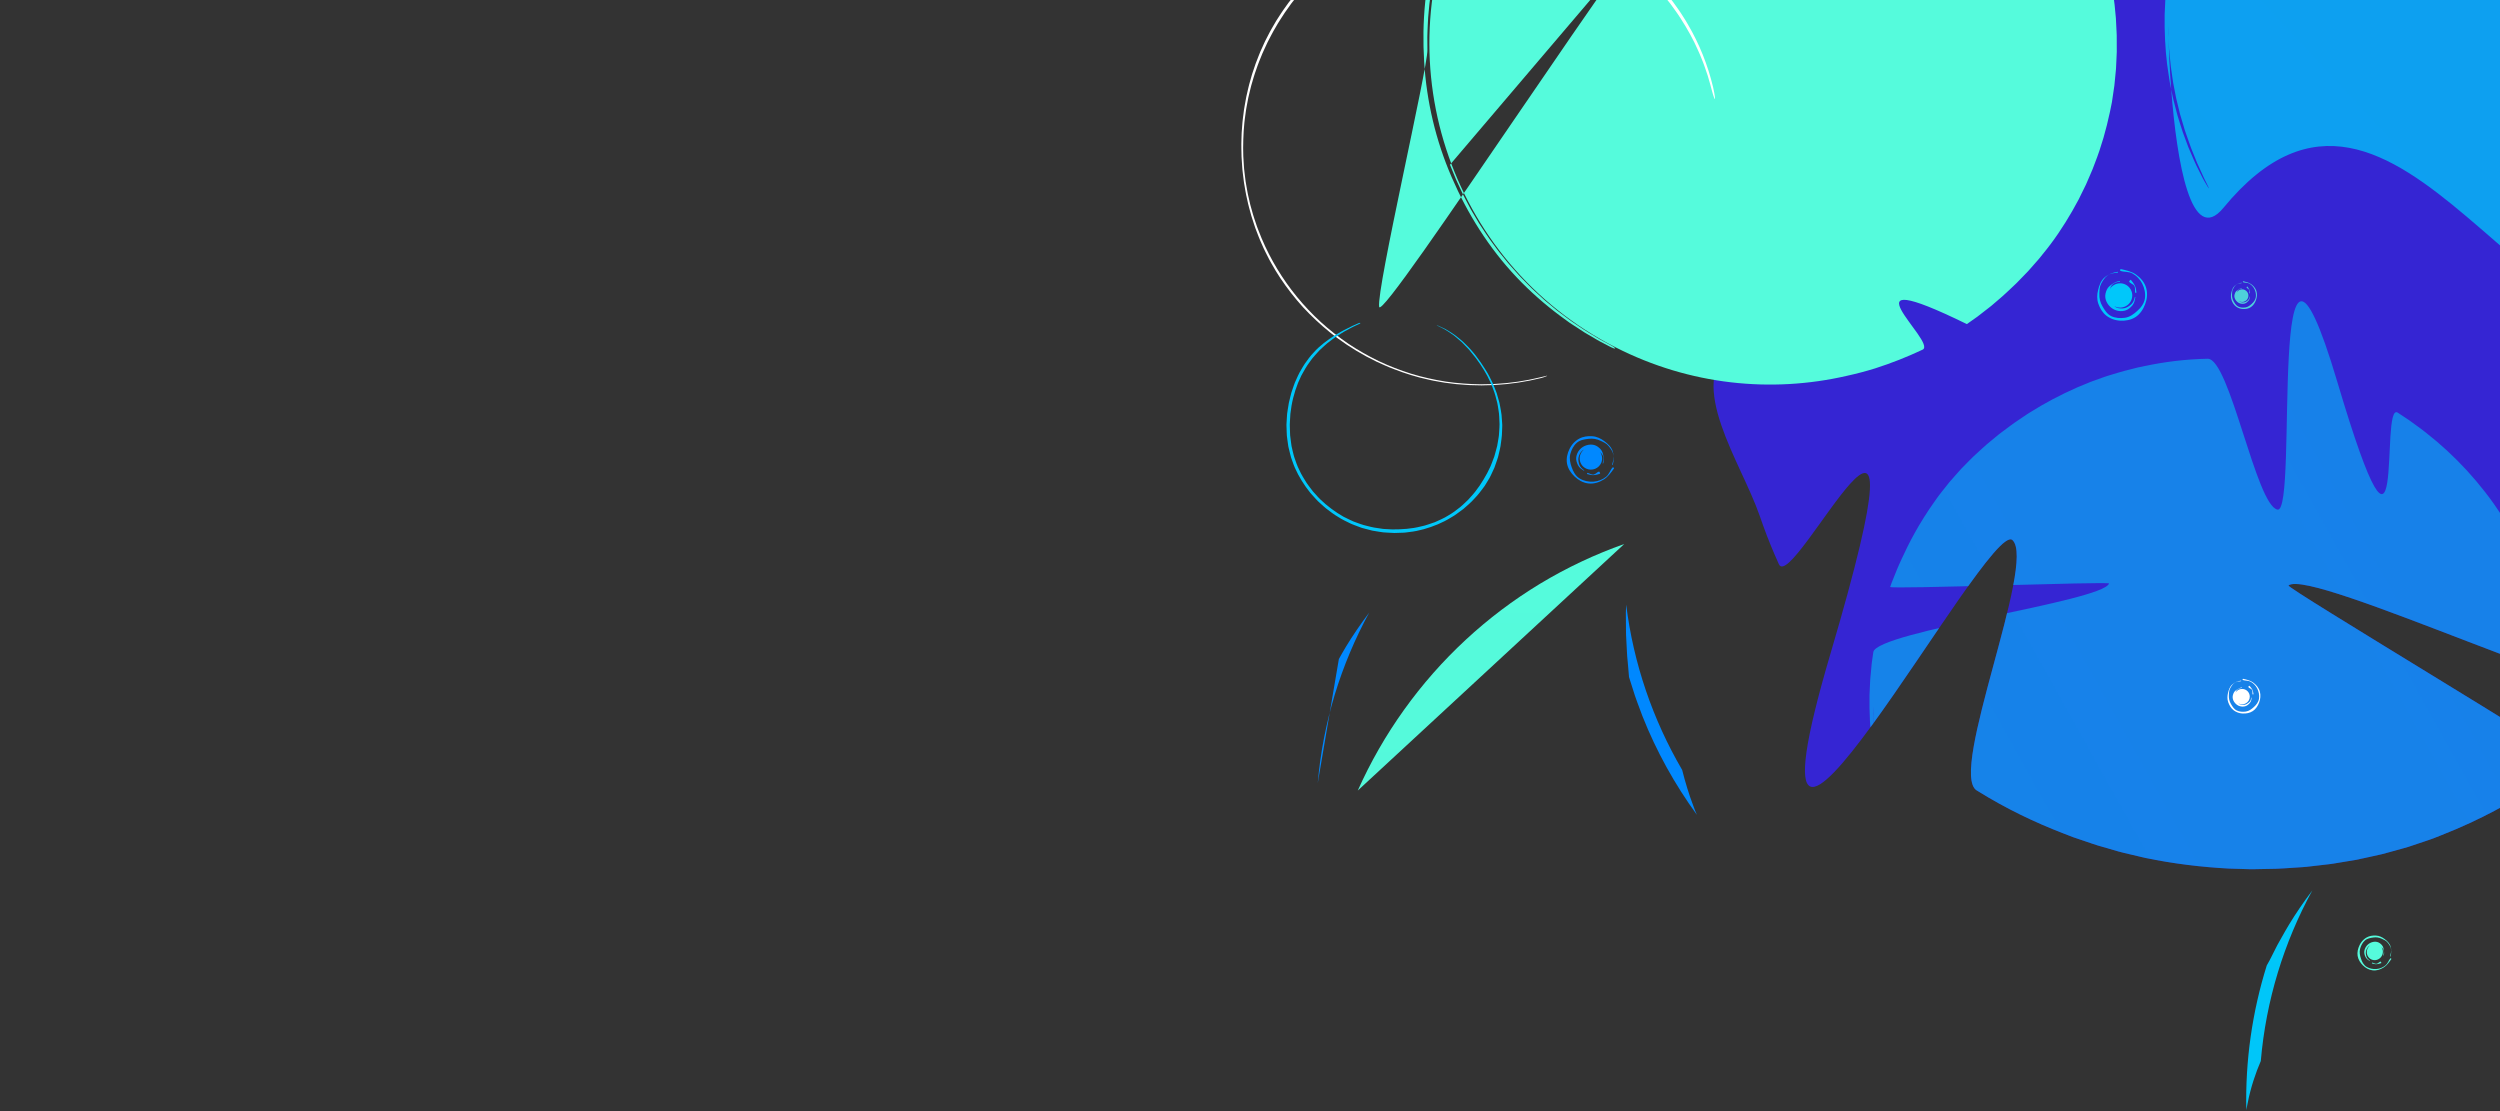 <svg xmlns="http://www.w3.org/2000/svg" viewBox="0 0 1440 640" width="1440" height="640">
	<rect x="0" y="0" width="1440" height="640" fill="#333333" stroke="none"/>
	<defs>
		<linearGradient id="grd1" gradientUnits="userSpaceOnUse"  x1="30966.45" y1="59967.926" x2="7592.768" y2="12247.563">
			<stop offset="0" stop-color="#0088ff"  />
			<stop offset="1" stop-color="#3525d3"  />
		</linearGradient>
		<clipPath clipPathUnits="userSpaceOnUse" id="cp1">
			<path d="M1296.8 -100C1462.21 -100 1596.3 34.09 1596.3 199.5C1596.3 258.48 1579.24 313.48 1549.8 359.84L1552.18 356.19C1553.22 354.67 1554.07 353.06 1555.01 351.51C1555.92 349.95 1556.83 348.4 1557.73 346.86C1557.96 346.48 1558.18 346.1 1558.4 345.72C1558.62 345.33 1558.85 344.95 1559.07 344.57C1559.29 344.19 1559.52 343.81 1559.74 343.43C1559.96 343.05 1560.19 342.67 1560.41 342.28L1562.83 337.67C1564.41 334.6 1566.05 331.63 1567.51 328.64L1571.63 319.76C1572.29 318.3 1573.02 316.88 1573.59 315.42L1575.35 311.1L1578.75 302.72C1579.72 299.94 1580.68 297.22 1581.61 294.56L1582.98 290.62C1583.21 289.97 1583.43 289.32 1583.65 288.68C1583.84 288.03 1584.03 287.38 1584.22 286.74L1586.44 279.24C1587.15 276.81 1587.91 274.45 1588.42 272.12C1589.53 267.47 1590.68 263.12 1591.57 259.03C1592.37 254.93 1593.11 251.12 1593.79 247.64C1593.96 246.76 1594.14 245.91 1594.28 245.08L1594.64 242.62L1595.31 238.08L1596.46 230.51L1597.08 225C1597.43 222.04 1597.67 220.54 1597.78 220.62C1597.89 220.7 1597.88 222.35 1597.74 225.47C1597.66 227.03 1597.62 228.97 1597.41 231.24L1596.54 239.09C1596.02 245.02 1594.68 252.22 1593.24 260.66L1590.23 274.09C1589.02 278.83 1587.56 283.81 1586.1 289.09C1585.28 291.71 1584.36 294.36 1583.46 297.09L1582.07 301.23L1581.37 303.34C1581.12 304.04 1580.83 304.73 1580.56 305.43L1577.19 314.02C1576.59 315.47 1576.08 316.98 1575.39 318.43L1573.39 322.85C1568.2 334.85 1561.44 347.25 1553.55 359.97C1551.5 363.11 1549.49 366.34 1547.33 369.53L1540.51 379.07C1539.37 380.74 1538.06 382.3 1536.8 383.91L1532.97 388.76L1530.81 391.48C1530.1 392.4 1529.31 393.24 1528.56 394.12L1524.02 399.29C1511.83 412.95 1331.24 326.92 1318.18 337.23C1316.57 338.46 1482.46 437.66 1480.58 439.11C1479.64 439.84 1478.66 440.59 1477.65 441.37L1474.39 443.66L1467.19 448.73C1465.93 449.65 1464.56 450.52 1463.15 451.41L1458.81 454.19C1446.53 461.97 1429.94 471.76 1406.15 481.11L1401.6 482.91C1400.06 483.53 1398.45 484 1396.84 484.57L1387.01 487.86C1383.65 488.84 1380.25 489.75 1376.88 490.69C1375.19 491.15 1373.51 491.64 1371.83 492.05L1366.79 493.17C1363.39 493.89 1360.02 494.71 1356.63 495.35L1346.43 497.04C1343.05 497.68 1339.63 498.01 1336.23 498.4L1331.15 498.99C1329.45 499.17 1327.77 499.42 1326.07 499.49C1319.18 499.88 1312.7 500.54 1305.86 500.51L1300.66 500.61C1298.9 500.62 1297.11 500.74 1295.27 500.64L1283.67 500.29C1268.09 499.46 1251.98 497.54 1235.63 494.15L1223.4 491.27C1221.33 490.83 1219.32 490.15 1217.27 489.59L1211.12 487.81C1207.41 486.82 1203.7 485.45 1199.87 484.17L1194.06 482.2C1192.11 481.5 1190.18 480.69 1188.2 479.93C1172.38 473.83 1155.61 465.91 1138.55 455.27C1122.14 444.97 1173.13 324.09 1159.18 311.1C1145.26 298.1 992.37 586.49 1054.39 376.37C1116.42 166.24 1032.72 342.74 1024.65 325.02C1023.82 323.19 1023 321.35 1022.21 319.5C1021.41 317.66 1020.63 315.8 1019.87 313.94C1019.11 312.08 1018.37 310.21 1017.65 308.33C1016.93 306.45 1016.23 304.56 1015.55 302.67C1014.98 301.13 1014.45 299.58 1013.91 298.03C1013.79 297.69 1013.66 297.36 1013.55 297.02C1003.03 266.45 970.6 221.05 997.3 199.5C1223.39 17 1131.39 -100 1296.8 -100ZM1545.87 365.87C1545.86 365.88 1545.85 365.89 1545.85 365.9C1545.85 365.89 1545.86 365.88 1545.87 365.87L1545.87 365.87ZM1545.85 365.9C1545.64 366.21 1545.44 366.53 1545.23 366.84C1545.44 366.53 1545.64 366.21 1545.85 365.9Z" />
		</clipPath>
		<linearGradient id="grd2" gradientUnits="userSpaceOnUse"  x1="-248.87" y1="35841.661" x2="37784.538" y2="14594.883">
			<stop offset="0" stop-color="#00c7fa"  />
			<stop offset="1" stop-color="#00c7fa" stop-opacity="0" />
		</linearGradient>
		<clipPath clipPathUnits="userSpaceOnUse" id="cp2">
			<path d="M1296.8 -100C1462.21 -100 1596.3 34.09 1596.3 199.5C1596.3 258.48 1579.24 313.48 1549.8 359.84L1552.18 356.19C1553.22 354.67 1554.07 353.06 1555.01 351.51C1555.92 349.95 1556.83 348.4 1557.73 346.86C1557.96 346.48 1558.18 346.1 1558.4 345.72C1558.62 345.33 1558.85 344.95 1559.07 344.57C1559.29 344.19 1559.52 343.81 1559.74 343.43C1559.96 343.05 1560.19 342.67 1560.41 342.28L1562.83 337.67C1564.41 334.6 1566.05 331.63 1567.51 328.64L1571.63 319.76C1572.29 318.3 1573.02 316.88 1573.59 315.42L1575.35 311.1L1578.75 302.72C1579.72 299.94 1580.68 297.22 1581.61 294.56L1582.98 290.62C1583.21 289.97 1583.43 289.32 1583.65 288.68C1583.84 288.03 1584.03 287.38 1584.22 286.74L1586.44 279.24C1587.15 276.81 1587.91 274.45 1588.42 272.12C1589.53 267.47 1590.68 263.12 1591.57 259.03C1592.37 254.93 1593.11 251.12 1593.79 247.64C1593.96 246.76 1594.14 245.91 1594.28 245.08L1594.64 242.62L1595.31 238.08L1596.46 230.51L1597.08 225C1597.43 222.04 1597.67 220.54 1597.78 220.62C1597.89 220.7 1597.88 222.35 1597.74 225.47C1597.66 227.03 1597.62 228.97 1597.41 231.24L1596.54 239.09C1596.02 245.02 1594.68 252.22 1593.24 260.66L1590.23 274.09C1589.02 278.83 1587.56 283.81 1586.1 289.09C1585.28 291.71 1584.36 294.36 1583.46 297.09L1582.07 301.23L1581.37 303.34C1581.12 304.04 1580.83 304.73 1580.56 305.43L1577.19 314.02C1576.59 315.47 1576.08 316.98 1575.39 318.43L1573.39 322.85C1568.2 334.85 1561.44 347.25 1553.55 359.97C1551.5 363.11 1549.49 366.34 1547.33 369.53L1540.51 379.07C1539.37 380.74 1538.06 382.3 1536.8 383.91L1532.97 388.76L1530.81 391.48C1530.1 392.4 1529.31 393.24 1528.56 394.12L1524.02 399.29C1511.83 412.95 1331.24 326.92 1318.18 337.23C1316.57 338.46 1482.46 437.66 1480.58 439.11C1479.64 439.84 1478.66 440.59 1477.65 441.37L1474.39 443.66L1467.19 448.73C1465.93 449.65 1464.56 450.52 1463.15 451.41L1458.81 454.19C1446.53 461.97 1429.94 471.76 1406.15 481.11L1401.6 482.91C1400.06 483.53 1398.45 484 1396.84 484.57L1387.01 487.86C1383.65 488.84 1380.25 489.75 1376.88 490.69C1375.19 491.15 1373.51 491.64 1371.83 492.05L1366.79 493.17C1363.39 493.89 1360.02 494.71 1356.63 495.35L1346.43 497.04C1343.05 497.68 1339.63 498.01 1336.23 498.4L1331.15 498.99C1329.45 499.17 1327.77 499.42 1326.07 499.49C1319.18 499.88 1312.7 500.54 1305.86 500.51L1300.66 500.61C1298.9 500.62 1297.11 500.74 1295.27 500.64L1283.67 500.29C1268.09 499.46 1251.98 497.54 1235.63 494.15L1223.4 491.27C1221.33 490.83 1219.32 490.15 1217.27 489.59L1211.12 487.81C1207.41 486.82 1203.7 485.45 1199.87 484.17L1194.06 482.2C1192.11 481.5 1190.18 480.69 1188.2 479.93C1172.38 473.83 1155.61 465.91 1138.55 455.27C1122.14 444.97 1173.13 324.09 1159.18 311.1C1145.26 298.1 992.37 586.49 1054.39 376.37C1116.42 166.24 1032.72 342.74 1024.65 325.02C1023.82 323.19 1023 321.35 1022.21 319.5C1021.41 317.66 1020.63 315.8 1019.87 313.94C1019.11 312.08 1018.37 310.21 1017.65 308.33C1016.93 306.45 1016.23 304.56 1015.55 302.67C1014.98 301.13 1014.45 299.58 1013.91 298.03C1013.79 297.69 1013.66 297.36 1013.55 297.02C1003.03 266.45 970.6 221.05 997.3 199.5C1223.39 17 1131.39 -100 1296.8 -100ZM1545.87 365.87C1545.86 365.88 1545.85 365.89 1545.85 365.9C1545.85 365.89 1545.86 365.88 1545.87 365.87L1545.87 365.87ZM1545.85 365.9C1545.64 366.21 1545.44 366.53 1545.23 366.84C1545.44 366.53 1545.64 366.21 1545.85 365.9Z" />
		</clipPath>
		<linearGradient id="grd3" gradientUnits="userSpaceOnUse"  x1="35295.242" y1="6485.609" x2="2995.522" y2="36547.047">
			<stop offset="0" stop-color="#00c7fa"  />
			<stop offset="1" stop-color="#00c7fa" stop-opacity="0.48" />
		</linearGradient>
		<linearGradient id="grd4" gradientUnits="userSpaceOnUse"  x1="4357.889" y1="11765.52" x2="41133.26" y2="28892.308">
			<stop offset="0" stop-color="#55fbdc"  />
			<stop offset="1" stop-color="#00c7fa" stop-opacity="0.8" />
		</linearGradient>
		<linearGradient id="grd5" gradientUnits="userSpaceOnUse"  x1="2983.004" y1="348.236" x2="2983.004" y2="12460.861">
			<stop offset="0" stop-color="#0088ff"  />
			<stop offset="1" stop-color="#00c7fa"  />
		</linearGradient>
		<linearGradient id="grd6" gradientUnits="userSpaceOnUse"  x1="8457.199" y1="13958.622" x2="8457.199" y2="313.343">
			<stop offset="0" stop-color="#55fbdc" stop-opacity="0.32" />
			<stop offset="1" stop-color="#55fbdc"  />
		</linearGradient>
		<linearGradient id="grd7" gradientUnits="userSpaceOnUse"  x1="2242.359" y1="352.831" x2="2242.359" y2="10176.388">
			<stop offset="0" stop-color="#0088ff"  />
			<stop offset="1" stop-color="#00c7fa"  />
		</linearGradient>
		<linearGradient id="grd8" gradientUnits="userSpaceOnUse"  x1="3197.689" y1="512.906" x2="3197.689" y2="13034.866">
			<stop offset="0" stop-color="#00c7fa"  />
			<stop offset="1" stop-color="#00c7fa" stop-opacity="0.24" />
		</linearGradient>
		<linearGradient id="grd9" gradientUnits="userSpaceOnUse"  x1="14356.196" y1="-54" x2="18820.141" y2="26682.213">
			<stop offset="0" stop-color="#ffffff"  />
			<stop offset="1" stop-color="#55fbdc" stop-opacity="0.32" />
		</linearGradient>
		<linearGradient id="grd10" gradientUnits="userSpaceOnUse"  x1="6956" y1="185.969" x2="8989.797" y2="11911.174">
			<stop offset="0" stop-color="#00c7fa"  />
			<stop offset="1" stop-color="#55fbdc" stop-opacity="0.32" />
		</linearGradient>
	</defs>
	<style>
		tspan { white-space:pre }
		.shp0 { fill: url(#grd1) } 
		.shp1 { fill: url(#grd2) } 
		.shp2 { fill: url(#grd3) } 
		.shp3 { fill: url(#grd4) } 
		.shp4 { fill: #00c7fa } 
		.shp5 { fill: #ffffff } 
		.shp6 { fill: #0088ff } 
		.shp7 { fill: #55fbdc } 
		.shp8 { opacity: 0.804;fill: #55fbdc } 
		.shp9 { fill: url(#grd5) } 
		.shp10 { fill: url(#grd6) } 
		.shp11 { fill: url(#grd7) } 
		.shp12 { fill: url(#grd8) } 
		.shp13 { fill: url(#grd9) } 
		.shp14 { fill: url(#grd10) } 
	</style>
	<g id="Layer">
		<g id="Layer">
			<path id="a" fill-rule="evenodd" class="shp0" d="M1296.8 -100C1462.21 -100 1596.3 34.09 1596.3 199.5C1596.3 258.48 1579.24 313.48 1549.8 359.84L1552.18 356.19C1553.22 354.67 1554.07 353.06 1555.01 351.51C1555.92 349.95 1556.83 348.4 1557.73 346.86C1557.96 346.48 1558.18 346.1 1558.4 345.72C1558.62 345.33 1558.85 344.95 1559.07 344.57C1559.29 344.19 1559.52 343.81 1559.74 343.43C1559.96 343.05 1560.19 342.67 1560.41 342.28L1562.83 337.67C1564.41 334.6 1566.05 331.63 1567.51 328.64L1571.63 319.76C1572.29 318.3 1573.02 316.88 1573.59 315.42L1575.35 311.1L1578.75 302.72C1579.72 299.94 1580.68 297.22 1581.61 294.56L1582.98 290.62C1583.21 289.97 1583.43 289.32 1583.65 288.68C1583.84 288.03 1584.03 287.38 1584.22 286.74L1586.44 279.24C1587.15 276.81 1587.91 274.45 1588.42 272.12C1589.53 267.47 1590.68 263.12 1591.57 259.03C1592.37 254.93 1593.11 251.12 1593.79 247.64C1593.96 246.76 1594.14 245.91 1594.28 245.08L1594.64 242.62L1595.31 238.08L1596.46 230.51L1597.08 225C1597.43 222.04 1597.67 220.54 1597.78 220.62C1597.89 220.7 1597.88 222.35 1597.74 225.47C1597.66 227.03 1597.62 228.97 1597.41 231.24L1596.54 239.09C1596.02 245.02 1594.68 252.22 1593.24 260.66L1590.23 274.09C1589.02 278.83 1587.56 283.81 1586.1 289.09C1585.28 291.71 1584.36 294.36 1583.46 297.09L1582.07 301.23L1581.37 303.34C1581.12 304.04 1580.83 304.73 1580.56 305.43L1577.19 314.02C1576.59 315.47 1576.08 316.98 1575.39 318.43L1573.39 322.85C1568.2 334.85 1561.44 347.25 1553.55 359.97C1551.5 363.11 1549.49 366.34 1547.33 369.53L1540.51 379.07C1539.37 380.74 1538.06 382.3 1536.8 383.91L1532.97 388.76L1530.81 391.48C1530.1 392.4 1529.31 393.24 1528.56 394.12L1524.02 399.29C1511.83 412.95 1331.24 326.92 1318.18 337.23C1316.57 338.46 1482.46 437.66 1480.58 439.11C1479.64 439.84 1478.66 440.59 1477.65 441.37L1474.39 443.66L1467.19 448.73C1465.93 449.65 1464.56 450.52 1463.15 451.41L1458.81 454.19C1446.53 461.97 1429.94 471.76 1406.15 481.11L1401.6 482.91C1400.06 483.53 1398.45 484 1396.84 484.57L1387.01 487.86C1383.65 488.84 1380.25 489.75 1376.88 490.69C1375.19 491.15 1373.51 491.64 1371.83 492.05L1366.79 493.17C1363.39 493.89 1360.02 494.71 1356.63 495.35L1346.43 497.04C1343.05 497.68 1339.63 498.01 1336.23 498.4L1331.15 498.99C1329.45 499.17 1327.77 499.42 1326.07 499.49C1319.18 499.88 1312.7 500.54 1305.86 500.51L1300.66 500.61C1298.9 500.62 1297.11 500.74 1295.27 500.64L1283.67 500.29C1268.09 499.46 1251.98 497.54 1235.63 494.15L1223.4 491.27C1221.33 490.83 1219.32 490.15 1217.27 489.59L1211.12 487.81C1207.41 486.82 1203.7 485.45 1199.87 484.17L1194.06 482.2C1192.11 481.5 1190.18 480.69 1188.2 479.93C1172.38 473.83 1155.61 465.91 1138.55 455.27C1122.14 444.97 1173.13 324.09 1159.18 311.1C1145.26 298.1 992.37 586.49 1054.39 376.37C1116.42 166.24 1032.72 342.74 1024.65 325.02C1023.82 323.19 1023 321.35 1022.21 319.5C1021.41 317.66 1020.63 315.8 1019.87 313.94C1019.11 312.08 1018.37 310.21 1017.65 308.33C1016.93 306.45 1016.23 304.56 1015.55 302.67C1014.98 301.13 1014.45 299.58 1013.91 298.03C1013.79 297.69 1013.66 297.36 1013.55 297.02C1003.03 266.45 970.6 221.05 997.3 199.5C1223.39 17 1131.39 -100 1296.8 -100ZM1545.87 365.87C1545.86 365.88 1545.85 365.89 1545.85 365.9C1545.85 365.89 1545.86 365.88 1545.87 365.87L1545.87 365.87ZM1545.85 365.9C1545.64 366.21 1545.44 366.53 1545.23 366.84C1545.44 366.53 1545.64 366.21 1545.85 365.9Z" />
			<g id="Clip-Path" clip-path="url(#cp1)">
				<path id="Layer" fill-rule="evenodd" class="shp1" d="M1383.2 569.56C1291.96 628.82 1169.97 602.9 1110.72 511.68C1089.6 479.15 1079.32 442.71 1078.95 406.59L1078.95 409.45C1078.92 410.66 1079.02 411.86 1079.06 413.05L1079.22 416.59C1079.28 417.76 1079.33 418.92 1079.38 420.07L1079.7 423.49C1079.93 425.74 1080.09 427.97 1080.35 430.14L1081.26 436.52C1081.42 437.56 1081.53 438.6 1081.73 439.61C1081.93 440.63 1082.12 441.63 1082.31 442.62L1083.44 448.46L1084.79 453.99L1085.44 456.65L1085.76 457.96L1086.14 459.23L1087.61 464.17C1088.08 465.77 1088.51 467.33 1089.06 468.8C1090.12 471.77 1091.04 474.57 1092.01 477.15L1094.87 484.23C1095.09 484.77 1095.29 485.31 1095.52 485.82L1096.2 487.3L1097.45 490.04L1099.53 494.63L1101.16 497.89C1102.03 499.65 1102.44 500.56 1102.35 500.56C1102.26 500.56 1101.67 499.64 1100.63 497.87C1100.12 496.98 1099.44 495.9 1098.75 494.57L1096.41 489.93C1094.57 486.47 1092.74 482.02 1090.51 476.85L1087.36 468.36C1086.33 465.32 1085.35 462.04 1084.26 458.61C1083.78 456.88 1083.34 455.08 1082.86 453.25L1082.14 450.47L1081.78 449.06C1081.66 448.58 1081.57 448.1 1081.47 447.62C1081.07 445.68 1080.67 443.69 1080.25 441.67C1080.06 440.66 1079.8 439.64 1079.67 438.6C1079.51 437.55 1079.35 436.5 1079.18 435.44C1077.75 426.96 1077.04 417.7 1076.84 407.86C1076.84 405.4 1076.79 402.9 1076.84 400.36L1077.18 392.66C1077.22 391.33 1077.38 390 1077.5 388.66L1077.88 384.62L1078.09 382.34C1078.15 381.58 1078.29 380.83 1078.39 380.08C1078.61 378.57 1078.83 377.08 1079.04 375.6C1080.88 363.7 1211.3 346.45 1214.81 336.09C1215.26 334.83 1088.22 339.55 1088.74 338.07L1089.55 335.78L1090.52 333.35C1091.2 331.68 1091.92 329.89 1092.68 327.98C1093.05 327.01 1093.49 326.05 1093.95 325.05L1095.35 321.96C1099.34 313.27 1104.98 301.93 1114.75 288.25L1116.62 285.63C1117.25 284.74 1117.97 283.9 1118.65 283.01L1122.9 277.67C1124.4 275.93 1125.95 274.21 1127.47 272.48C1128.24 271.62 1128.99 270.75 1129.77 269.92L1132.15 267.5C1133.76 265.88 1135.33 264.23 1136.98 262.66L1142 258.07C1143.63 256.51 1145.4 255.1 1147.13 253.67L1149.73 251.52C1150.6 250.82 1151.43 250.07 1152.34 249.43C1156.01 246.75 1159.35 244.06 1163.13 241.62L1165.96 239.71C1166.93 239.07 1167.88 238.36 1168.92 237.76L1175.45 233.8C1184.34 228.67 1193.92 223.97 1204.15 219.97L1211.93 217.18C1213.22 216.68 1214.58 216.34 1215.91 215.91L1219.94 214.69C1222.34 213.91 1224.87 213.34 1227.45 212.67L1231.36 211.67C1232.68 211.36 1234.04 211.12 1235.4 210.83C1246.31 208.53 1258.4 206.89 1271.62 206.64C1284.36 206.44 1299.53 291.37 1311.88 293.54C1324.21 295.73 1305.26 81.91 1346.31 220.01C1387.35 358.11 1370.3 230.79 1381.1 237.68C1385.55 240.51 1389.89 243.53 1394.13 246.74C1394.99 247.38 1395.84 248.05 1396.69 248.71C1396.88 248.86 1397.07 248.99 1397.25 249.14C1414.01 262.23 1428.91 278.27 1441.14 297.1C1500.38 388.32 1474.44 510.31 1383.2 569.56ZM1079.13 402.14C1079.13 402.13 1079.13 402.12 1079.13 402.1C1079.13 402.12 1079.13 402.13 1079.13 402.14L1079.13 402.14ZM1079.14 400.98C1079.13 401.36 1079.13 401.73 1079.13 402.1C1079.14 401.73 1079.13 401.36 1079.14 400.98Z" />
			</g>
			<g id="Clip-Path" clip-path="url(#cp2)">
				<path id="Layer" fill-rule="evenodd" class="shp2" d="M1553.2 177.56C1461.96 236.82 1381.93 -3.34 1280.73 119.68C1262.09 142.32 1253.8 93.04 1250.62 51.47C1250.5 50.87 1250.38 50.27 1250.25 49.67C1250.06 48.66 1249.8 47.64 1249.67 46.6C1249.51 45.55 1249.35 44.5 1249.19 43.44C1247.75 34.96 1247.04 25.7 1246.84 15.86C1246.84 13.4 1246.79 10.9 1246.84 8.36L1247.19 0.66C1247.22 -0.67 1247.38 -2 1247.5 -3.34L1247.88 -7.38L1248.09 -9.66C1248.15 -10.42 1248.29 -11.17 1248.39 -11.92C1248.61 -13.43 1248.83 -14.92 1249.04 -16.4C1250.88 -28.3 1381.3 -45.55 1384.82 -55.91C1385.26 -57.17 1258.22 -52.45 1258.74 -53.93L1259.55 -56.22L1260.53 -58.65C1261.2 -60.32 1261.92 -62.11 1262.68 -64.02C1263.05 -64.99 1263.49 -65.95 1263.95 -66.95L1265.35 -70.04C1269.34 -78.73 1274.99 -90.07 1284.76 -103.75L1286.62 -106.37C1287.25 -107.26 1287.97 -108.1 1288.65 -108.99L1292.9 -114.33C1294.4 -116.07 1295.95 -117.79 1297.47 -119.52C1298.24 -120.38 1298.99 -121.25 1299.77 -122.08L1302.15 -124.5C1303.76 -126.12 1305.33 -127.77 1306.98 -129.34L1312 -133.93C1313.63 -135.49 1315.4 -136.9 1317.13 -138.33L1319.73 -140.48C1320.6 -141.18 1321.43 -141.93 1322.34 -142.57C1326.01 -145.25 1329.35 -147.94 1333.13 -150.38L1335.96 -152.29C1336.93 -152.93 1337.88 -153.64 1338.92 -154.24L1345.45 -158.2C1354.34 -163.33 1363.92 -168.03 1374.15 -172.03L1381.93 -174.82C1383.22 -175.32 1384.58 -175.66 1385.91 -176.09L1389.94 -177.31C1392.34 -178.09 1394.88 -178.66 1397.45 -179.33L1401.36 -180.33C1402.69 -180.64 1404.04 -180.88 1405.4 -181.17C1416.31 -183.47 1428.4 -185.11 1441.62 -185.36C1454.36 -185.56 1469.53 -100.63 1481.88 -98.46C1494.21 -96.27 1475.26 -310.09 1516.31 -171.99C1557.35 -33.89 1540.3 -161.21 1551.1 -154.32C1555.55 -151.49 1559.89 -148.47 1564.13 -145.26C1564.99 -144.62 1565.84 -143.95 1566.69 -143.29C1566.88 -143.14 1567.07 -143.01 1567.25 -142.86C1584.01 -129.77 1598.91 -113.73 1611.14 -94.9C1670.38 -3.68 1644.44 118.31 1553.2 177.56ZM1248.95 14.59L1248.95 17.45C1248.92 18.66 1249.02 19.86 1249.06 21.05L1249.08 21.33C1249.01 18.9 1248.97 16.64 1248.95 14.59ZM1249.08 21.33C1249.29 29.81 1249.77 40.36 1250.62 51.47C1250.91 52.87 1251.19 54.25 1251.47 55.62C1251.57 56.1 1251.66 56.58 1251.78 57.06L1252.14 58.47L1252.86 61.25C1253.34 63.08 1253.78 64.88 1254.26 66.61C1255.35 70.04 1256.33 73.32 1257.36 76.36L1260.51 84.85C1262.74 90.02 1264.57 94.47 1266.41 97.93L1268.75 102.57C1269.44 103.9 1270.12 104.98 1270.63 105.87C1271.67 107.64 1272.26 108.56 1272.35 108.56C1272.44 108.56 1272.03 107.65 1271.16 105.89L1269.53 102.63L1267.45 98.04L1266.2 95.3L1265.52 93.82C1265.29 93.3 1265.09 92.77 1264.87 92.23L1262.02 85.15C1261.05 82.57 1260.12 79.77 1259.07 76.8C1258.51 75.33 1258.08 73.77 1257.61 72.17L1256.14 67.23L1255.76 65.96L1255.44 64.65L1254.79 61.99L1253.44 56.46L1252.31 50.62C1252.12 49.63 1251.93 48.63 1251.74 47.61C1251.53 46.6 1251.43 45.56 1251.27 44.52L1250.36 38.14C1250.09 35.97 1249.93 33.74 1249.7 31.49L1249.38 28.07C1249.33 26.92 1249.28 25.76 1249.22 24.59L1249.08 21.33ZM1249.13 10.14C1249.13 10.13 1249.13 10.12 1249.13 10.1C1249.13 10.12 1249.13 10.13 1249.13 10.14L1249.13 10.14ZM1249.14 8.98C1249.13 9.36 1249.13 9.73 1249.13 10.1C1249.14 9.73 1249.13 9.36 1249.14 8.98Z" />
			</g>
		</g>
		<path id="Layer" fill-rule="evenodd" class="shp3" d="M921.42 195.41L928.01 198.97C931.46 200.83 930.77 201.47 927.52 199.78L923.76 197.82C922.52 197.15 921.24 196.56 920.04 195.82L912.75 191.55C910.37 190.05 908.03 188.47 905.67 186.94L903.91 185.78L902.2 184.53L898.79 182.04C896.52 180.36 894.29 178.63 892.09 176.84C889.9 175.06 887.74 173.24 885.63 171.36C883.51 169.49 881.44 167.57 879.4 165.6C877.37 163.64 875.38 161.63 873.44 159.58C857.75 143 845.21 123.05 836.17 102.07C827.04 81.06 821.71 58.5 820.31 35.53C819.61 24.06 819.77 12.58 820.92 1.17C822.14 -10.23 824.34 -21.55 827.63 -32.66C828.97 -37.56 830.81 -42.31 832.54 -47.1C834.55 -51.79 836.43 -56.54 838.77 -61.07L840.45 -64.51C840.74 -65.08 841 -65.66 841.31 -66.22L842.24 -67.89L845.93 -74.58C847.23 -76.76 848.59 -78.92 849.91 -81.08L850.9 -82.71C851.23 -83.25 851.56 -83.79 851.93 -84.31L854.06 -87.46L856.19 -90.61C856.54 -91.13 856.88 -91.66 857.25 -92.18L858.39 -93.7L862.92 -99.79C864.5 -101.77 866.12 -103.71 867.72 -105.67C869.28 -107.66 871.02 -109.5 872.71 -111.38C876.03 -115.2 879.7 -118.7 883.3 -122.27L888.96 -127.35L890.38 -128.62L891.86 -129.81L894.82 -132.2C910.69 -144.93 928.55 -155.17 947.51 -162.55C957.03 -166.16 966.82 -169 976.75 -171.14C986.71 -173.21 996.8 -174.49 1006.93 -175.18L1014.54 -175.56L1022.16 -175.58L1024.06 -175.58C1024.7 -175.58 1025.33 -175.53 1025.97 -175.51L1029.77 -175.33L1033.58 -175.15C1034.85 -175.08 1036.11 -174.93 1037.37 -174.82L1041.16 -174.45C1042.42 -174.32 1043.69 -174.25 1044.95 -174.03L1052.49 -172.93C1053.75 -172.77 1054.98 -172.48 1056.23 -172.25L1059.97 -171.51C1061.21 -171.25 1062.46 -171.03 1063.7 -170.74L1067.39 -169.81L1071.09 -168.89L1072.94 -168.42L1074.76 -167.88L1082.06 -165.68C1084.48 -164.88 1086.86 -163.99 1089.27 -163.15C1090.46 -162.71 1091.68 -162.34 1092.85 -161.84L1096.38 -160.39L1099.91 -158.93L1101.68 -158.2L1103.4 -157.39L1110.3 -154.12C1112.57 -152.97 1114.79 -151.72 1117.03 -150.53C1118.15 -149.91 1119.28 -149.33 1120.37 -148.69L1123.62 -146.7L1126.86 -144.7L1128.48 -143.7C1129.01 -143.36 1129.52 -142.99 1130.04 -142.63L1136.26 -138.29L1137.03 -137.74L1137.78 -137.16L1139.27 -135.99L1142.25 -133.66C1143.24 -132.87 1144.25 -132.12 1145.21 -131.31L1148.07 -128.83L1150.92 -126.35L1152.34 -125.11L1153.71 -123.8L1159.16 -118.58C1160.93 -116.79 1162.64 -114.93 1164.39 -113.12L1165.7 -111.75L1166.36 -111.06L1166.98 -110.35L1169.47 -107.49C1172.88 -103.76 1175.95 -99.73 1179.1 -95.76L1183.55 -89.61C1183.91 -89.09 1184.3 -88.59 1184.65 -88.06L1187.76 -83.29L1189.83 -80.11L1191.75 -76.83L1193.66 -73.55L1194.62 -71.91L1195.5 -70.23L1199 -63.49L1202.17 -56.6C1203.2 -54.24 1204.19 -51.87 1205.13 -49.47C1206.07 -47.08 1206.98 -44.66 1207.83 -42.24C1208.69 -39.81 1209.5 -37.37 1210.26 -34.91C1211.03 -32.45 1211.75 -29.98 1212.43 -27.5C1213.07 -25.01 1213.68 -22.51 1214.23 -20C1214.79 -17.49 1215.3 -14.97 1215.77 -12.44C1216.24 -9.91 1216.66 -7.37 1217.03 -4.83C1217.41 -2.28 1217.74 0.27 1218.02 2.82L1218.75 10.51L1219.14 18.24C1219.17 18.89 1219.21 19.53 1219.23 20.18L1219.24 22.12L1219.25 25.99C1219.25 27.29 1219.27 28.58 1219.26 29.87L1219.09 33.75L1218.91 37.62C1218.88 38.27 1218.87 38.91 1218.82 39.56L1218.64 41.49L1217.89 49.2L1216.76 56.86L1216.48 58.77L1216.1 60.66L1215.33 64.44C1213.2 74.48 1210.41 84.39 1206.67 93.93C1206.21 95.12 1205.81 96.34 1205.3 97.52L1203.79 101.05L1202.27 104.57L1201.51 106.33L1200.66 108.05L1197.28 114.93C1196.09 117.19 1194.81 119.4 1193.58 121.64C1188.49 130.45 1182.92 138.8 1176.55 146.47C1175.77 147.44 1175.03 148.45 1174.2 149.38L1171.73 152.18L1169.26 154.99C1168.84 155.45 1168.44 155.93 1168.02 156.38L1166.71 157.73L1161.49 163.11L1156 168.29C1154.26 170.01 1152.34 171.55 1150.49 173.17L1147.69 175.57L1146.99 176.17L1146.26 176.74L1144.8 177.88C1142.85 179.39 1140.93 180.94 1138.96 182.41L1132.91 186.68C1057.42 149.75 1116.22 197.19 1107.43 201.4C1098.58 205.57 1089.41 209.21 1080.03 212.2C1078.7 212.61 1077.36 213.01 1076.02 213.39C1074.68 213.78 1073.34 214.15 1071.99 214.5C1070.65 214.86 1069.29 215.2 1067.94 215.52C1066.59 215.85 1065.23 216.16 1063.87 216.46C1020.45 226.49 973.4 221.89 930.59 200.08C833.95 150.84 795.52 32.57 844.77 -64.07C853.76 -81.73 865.07 -97.43 878.13 -111.02C878.51 -111.44 878.89 -111.86 879.28 -112.27L880.63 -113.59L881.17 -114.12C881.92 -114.87 882.68 -115.62 883.45 -116.36L886.01 -118.87L888.83 -121.38L891.65 -123.89L893.06 -125.14C893.54 -125.55 894.04 -125.93 894.53 -126.33L900.4 -131.07L906.5 -135.53C914.73 -141.32 939.98 -78.46 949 -82.96C958.04 -87.4 950.83 -159.19 960.44 -162.2L967.7 -164.31C968.35 -164.48 969 -164.63 969.65 -164.79C973.09 -165.7 976.55 -166.51 980.03 -167.24C983.51 -167.96 987.01 -168.58 990.53 -169.12C994.04 -169.65 997.57 -170.08 1001.11 -170.42C1004.65 -170.76 1008.19 -171.01 1011.74 -171.16C1014.46 -171.3 1017.18 -171.4 1019.9 -171.37C1029.96 -171.41 1040.04 -170.8 1049.98 -169.18L1051.85 -168.9C1052.48 -168.82 1053.1 -168.72 1053.71 -168.59L1057.42 -167.86C1059.89 -167.35 1062.37 -166.93 1064.81 -166.26C1067.24 -165.64 1069.69 -165.03 1072.13 -164.39L1079.35 -162.16L1081.15 -161.61C1081.75 -161.4 1082.34 -161.18 1082.93 -160.97L1086.48 -159.67L1090.03 -158.38C1091.21 -157.95 1092.35 -157.42 1093.52 -156.94C1093.91 -156.77 1094.3 -156.61 1094.7 -156.44C1095.08 -156.28 1095.47 -156.12 1095.86 -155.96C1097.4 -155.32 1098.94 -154.67 1100.46 -153.98L1102.97 -152.79C1103.9 -152.35 1104.84 -151.9 1105.77 -151.45L1107.27 -150.73L1108.96 -149.92L1110.61 -149.04L1113.91 -147.27L1117.21 -145.5C1118.32 -144.92 1119.36 -144.23 1120.44 -143.6C1122.58 -142.31 1124.74 -141.06 1126.86 -139.74L1133.08 -135.58L1134.64 -134.54L1136.15 -133.42L1139.15 -131.19L1142.16 -128.95C1143.16 -128.2 1144.1 -127.37 1145.07 -126.58L1147.95 -124.19L1149.4 -123L1150.12 -122.4L1150.81 -121.76L1156.32 -116.67C1163.51 -109.7 1170.12 -102.15 1176.16 -94.16C1182.09 -86.09 1187.44 -77.62 1192.25 -68.87L1195.75 -62.25C1196.85 -60.01 1197.89 -57.74 1198.97 -55.49C1200.09 -53.25 1200.99 -50.92 1201.97 -48.62L1203.42 -45.17C1203.9 -44.02 1204.29 -42.83 1204.74 -41.66L1206.02 -38.14C1206.44 -36.97 1206.91 -35.8 1207.26 -34.6L1209.48 -27.44C1210.18 -25.04 1210.75 -22.6 1211.38 -20.18C1212.04 -17.76 1212.49 -15.3 1212.98 -12.84L1213.71 -9.16L1213.89 -8.24L1214.02 -7.31L1214.29 -5.45L1214.75 -2.28C1214.5 -4.28 1214.23 -6.27 1213.92 -8.25C1213.61 -10.23 1213.27 -12.21 1212.9 -14.19C1212.52 -16.16 1212.12 -18.13 1211.68 -20.09C1211.25 -22.05 1210.78 -24 1210.28 -25.95C1209.63 -28.37 1208.93 -30.79 1208.19 -33.19C1207.45 -35.59 1206.67 -37.97 1205.84 -40.34C1205.01 -42.71 1204.14 -45.07 1203.22 -47.4C1202.3 -49.74 1201.34 -52.06 1200.34 -54.37L1197.17 -61.21C1196.67 -62.37 1196.04 -63.46 1195.47 -64.58L1193.73 -67.92C1193.13 -69.03 1192.6 -70.16 1191.96 -71.24L1190.06 -74.5C1188.79 -76.66 1187.58 -78.87 1186.18 -80.94C1180.91 -89.48 1174.87 -97.51 1168.38 -105.13L1165.93 -107.98L1164.7 -109.4L1163.4 -110.76L1158.2 -116.2C1156.41 -117.95 1154.56 -119.65 1152.74 -121.38C1150.94 -123.14 1148.99 -124.72 1147.07 -126.35C1143.3 -129.68 1139.2 -132.63 1135.19 -135.67L1128.93 -139.92L1127.37 -140.98C1126.84 -141.33 1126.29 -141.64 1125.76 -141.97L1122.52 -143.93L1119.29 -145.89C1119.16 -145.98 1119.02 -146.06 1118.89 -146.14C1118.75 -146.22 1118.61 -146.3 1118.48 -146.38C1118.34 -146.45 1118.2 -146.53 1118.06 -146.61C1117.93 -146.68 1117.79 -146.76 1117.65 -146.83L1115.98 -147.73C1113.76 -148.92 1111.55 -150.13 1109.32 -151.3C1104.77 -153.46 1100.28 -155.74 1095.59 -157.59C1090.99 -159.64 1086.21 -161.22 1081.47 -162.93L1074.24 -165.13L1072.44 -165.67C1071.83 -165.85 1071.22 -165.98 1070.61 -166.14L1066.94 -167.05L1063.28 -167.97C1062.05 -168.27 1060.81 -168.47 1059.58 -168.72L1055.87 -169.45L1054.02 -169.82L1053.09 -170L1052.16 -170.14L1044.68 -171.23C1043.44 -171.44 1042.18 -171.52 1040.93 -171.65L1037.18 -172.02C1035.92 -172.13 1034.67 -172.28 1033.42 -172.36L1029.64 -172.53L1025.87 -172.7C1025.24 -172.72 1024.61 -172.77 1023.98 -172.77L1022.1 -172.76L1014.54 -172.71L1007 -172.29C1004.49 -172.1 1001.99 -171.87 999.49 -171.6C996.99 -171.32 994.49 -171 992 -170.64C989.52 -170.28 987.03 -169.88 984.56 -169.43C982.08 -168.99 979.61 -168.5 977.16 -167.97C974.71 -167.41 972.27 -166.81 969.84 -166.17C967.41 -165.53 965 -164.84 962.59 -164.11C960.19 -163.39 957.8 -162.61 955.42 -161.8C953.05 -160.99 950.69 -160.13 948.34 -159.23L941.36 -156.4C939.07 -155.38 936.8 -154.3 934.52 -153.25C932.22 -152.24 930.03 -151.01 927.79 -149.86L924.46 -148.12C923.34 -147.54 922.28 -146.86 921.19 -146.24L917.93 -144.34C916.85 -143.7 915.74 -143.11 914.7 -142.4L908.35 -138.33C907.81 -138 907.29 -137.64 906.78 -137.27L905.24 -136.18L902.16 -134.01L900.61 -132.92C900.1 -132.56 899.58 -132.19 899.09 -131.8L896.11 -129.47C892.08 -126.45 888.33 -123.08 884.53 -119.76L879.08 -114.52C878.63 -114.08 878.17 -113.65 877.73 -113.19L876.44 -111.81L873.87 -109.04C867.09 -101.6 860.9 -93.64 855.54 -85.17C854.86 -84.12 854.15 -83.08 853.49 -82.02L851.58 -78.78L849.68 -75.54C849.04 -74.46 848.4 -73.39 847.84 -72.26C846.67 -70.05 845.5 -67.83 844.33 -65.61C843.71 -64.52 843.22 -63.37 842.68 -62.24L841.07 -58.84L839.45 -55.44L837.99 -51.97L836.53 -48.49C836.05 -47.33 835.52 -46.19 835.12 -45L832.53 -37.91C832.07 -36.74 831.73 -35.53 831.35 -34.33L830.23 -30.72C827.35 -21.09 825.01 -11.25 823.8 -1.27C823.39 1.21 823.21 3.72 822.97 6.22C822.75 8.72 822.47 11.22 822.42 13.73C822.33 16.24 822.17 18.74 822.14 21.25L822.19 28.78C822.48 38.81 792.7 166.85 794.39 176.74C796.18 186.62 954.46 -58.47 957.65 -48.96L835.19 94.89L838.04 101.84L838.76 103.58C839.01 104.16 839.28 104.72 839.55 105.29L842.73 112.1C843.29 113.22 843.89 114.32 844.47 115.43L846.22 118.75C846.8 119.86 847.38 120.97 848.04 122.04L851.87 128.5C854.61 132.68 857.29 136.91 860.33 140.89L862.55 143.91C863.27 144.93 864.11 145.86 864.88 146.84L867.24 149.75L868.42 151.21C868.81 151.7 869.21 152.18 869.64 152.64L874.64 158.23C875.45 159.18 876.35 160.05 877.22 160.94L879.85 163.62C880.74 164.5 881.59 165.42 882.49 166.28L885.25 168.82L888.01 171.36L889.39 172.63L890.83 173.83L896.6 178.63C898.58 180.16 900.59 181.64 902.59 183.14C904.55 184.69 906.65 186.05 908.72 187.45C910.81 188.83 912.83 190.3 915 191.54L921.42 195.41L921.42 195.41Z" />
		<path id="Layer" fill-rule="evenodd" class="shp4" d="M1236.22 165.99C1235.77 164.34 1234.95 162.82 1233.92 161.51C1232.89 160.19 1231.65 159.09 1230.31 158.14C1229.06 157.24 1227.6 156.6 1226.12 156.14C1224.64 155.67 1223.14 155.33 1221.62 155.01C1221.22 154.92 1221.01 155.9 1221.37 156.02C1222.48 156.42 1223.6 156.45 1224.8 156.59C1225.99 156.71 1227.23 156.94 1228.27 157.51C1228.87 157.84 1229.44 158.22 1229.99 158.63C1230.53 159.05 1231.05 159.5 1231.52 160C1232 160.49 1232.44 161.01 1232.84 161.57C1233.24 162.13 1233.6 162.71 1233.91 163.32C1235.26 165.97 1235.9 169.02 1235.47 171.93C1235.27 173.4 1234.64 174.79 1233.84 175.98C1233.04 177.19 1232.05 178.2 1231.04 179.11C1230.02 180.03 1228.97 180.91 1227.79 181.61C1226.61 182.31 1225.31 182.85 1223.95 183.04C1222.6 183.22 1221.26 183.27 1219.92 183.14C1218.58 183 1217.26 182.66 1216.04 182.08C1214.82 181.49 1213.83 180.54 1213.02 179.53C1212.21 178.51 1211.6 177.41 1210.97 176.35C1209.69 174.24 1209.13 171.71 1209.23 169.25C1209.28 167.42 1209.27 165.35 1210.2 163.54C1211.11 161.79 1212.18 159.93 1213.92 158.68C1215.67 157.43 1217.93 157.23 1219.93 156.99C1220.01 156.98 1219.96 156.54 1219.88 156.55C1217.1 156.92 1214.37 157.97 1212.24 159.81C1211.16 160.72 1210.37 161.92 1209.79 163.17C1209.2 164.42 1208.82 165.73 1208.51 167.04C1208.19 168.32 1207.99 169.64 1208 170.97C1208 172.3 1208.18 173.67 1208.65 174.95C1209.54 177.5 1210.96 180.01 1213.22 181.79C1213.5 182.01 1213.8 182.21 1214.1 182.41C1214.41 182.61 1214.72 182.8 1215.04 182.97C1215.36 183.15 1215.68 183.31 1216.01 183.46C1216.34 183.61 1216.68 183.74 1217.02 183.87C1217.36 183.99 1217.71 184.1 1218.07 184.19C1218.42 184.29 1218.78 184.37 1219.14 184.44C1219.5 184.51 1219.86 184.57 1220.23 184.62C1220.59 184.66 1220.96 184.69 1221.32 184.71C1224.23 184.85 1227.44 184.35 1230.07 182.63C1232.7 180.91 1234.49 178.16 1235.58 175.26C1236.71 172.35 1237.07 169.1 1236.22 165.99L1236.22 165.99ZM1229.9 168.69C1229.91 168.72 1230.61 168.58 1230.61 168.55C1230.36 167.28 1230.36 165.87 1229.71 164.59C1229.55 164.28 1229.39 163.97 1229.21 163.67C1229.03 163.37 1228.84 163.08 1228.64 162.8C1228.44 162.51 1228.22 162.23 1228 161.96C1227.78 161.69 1227.55 161.42 1227.32 161.17C1227.16 161 1226.27 162.03 1226.38 162.2C1226.69 162.76 1227.2 163.05 1227.76 163.37C1228.31 163.68 1228.91 164.02 1229.26 164.52C1229.68 165.12 1229.78 165.91 1229.78 166.64C1229.78 167.39 1229.72 168.07 1229.9 168.69L1229.9 168.69ZM1213.55 166.82C1212.91 168.26 1212.44 169.89 1212.68 171.53C1212.9 173.17 1213.68 174.71 1214.75 175.95C1215.82 177.22 1217.24 178.23 1218.87 178.75C1219.28 178.89 1219.7 179 1220.13 179.07C1220.56 179.15 1220.99 179.19 1221.43 179.21C1221.86 179.22 1222.29 179.2 1222.72 179.15C1223.16 179.1 1223.58 179.02 1224 178.91C1225.73 178.44 1227.12 177.23 1228.24 175.92C1228.8 175.25 1229.17 174.44 1229.43 173.62C1229.68 172.79 1229.81 171.95 1229.96 171.12C1229.97 171.02 1229.7 170.99 1229.68 171.09C1229.47 171.89 1229.25 172.67 1228.92 173.41C1228.58 174.14 1228.13 174.83 1227.53 175.36C1226.33 176.38 1225.03 177.26 1223.53 177.54C1222.06 177.79 1220.59 177.7 1219.26 177.21C1218.73 177.02 1218.26 176.7 1217.84 176.33C1219.74 177.36 1222.01 177.46 1223.99 176.59C1225.97 175.72 1227.43 173.99 1227.96 171.9C1228.5 169.81 1228.03 167.58 1226.71 165.88C1225.38 164.18 1223.34 163.18 1221.18 163.18C1220.59 163.18 1219.99 163.25 1219.42 163.4C1218.84 163.55 1218.28 163.78 1217.76 164.07C1217.24 164.36 1216.76 164.72 1216.33 165.13C1215.91 165.55 1215.53 166.01 1215.22 166.52C1215.57 165.53 1216.06 164.49 1216.93 163.73C1217.5 163.24 1218.18 162.9 1218.89 162.66C1219.61 162.43 1220.36 162.32 1221.11 162.24C1221.21 162.23 1221.2 161.88 1221.1 161.89C1220.31 161.93 1219.54 162.13 1218.81 162.42C1218.1 162.73 1217.43 163.11 1216.8 163.53C1215.57 164.37 1214.23 165.34 1213.55 166.82Z" />
		<path id="Layer" fill-rule="evenodd" class="shp5" d="M1301.69 398.39C1301.39 397.28 1300.85 396.26 1300.17 395.38C1299.48 394.49 1298.66 393.75 1297.78 393.11C1296.94 392.5 1295.98 392.07 1295 391.76C1294.02 391.45 1293.03 391.22 1292.02 391C1291.76 390.94 1291.61 391.6 1291.85 391.69C1292.59 391.95 1293.33 391.97 1294.12 392.07C1294.91 392.15 1295.73 392.31 1296.42 392.69C1296.82 392.91 1297.2 393.17 1297.57 393.45C1297.93 393.73 1298.27 394.03 1298.58 394.36C1298.9 394.7 1299.19 395.05 1299.45 395.42C1299.72 395.8 1299.95 396.19 1300.16 396.6C1301.05 398.38 1301.48 400.43 1301.19 402.39C1301.06 403.38 1300.64 404.31 1300.11 405.11C1299.58 405.93 1298.92 406.6 1298.26 407.22C1297.58 407.84 1296.89 408.43 1296.1 408.9C1295.32 409.37 1294.46 409.74 1293.56 409.86C1292.67 409.98 1291.78 410.02 1290.89 409.93C1290.01 409.83 1289.13 409.61 1288.32 409.21C1287.52 408.82 1286.86 408.18 1286.33 407.5C1285.79 406.81 1285.38 406.07 1284.97 405.37C1284.12 403.94 1283.75 402.24 1283.81 400.59C1283.85 399.36 1283.84 397.96 1284.46 396.75C1285.06 395.57 1285.77 394.32 1286.92 393.48C1288.08 392.63 1289.58 392.5 1290.9 392.34C1290.95 392.33 1290.92 392.04 1290.87 392.04C1289.03 392.29 1287.22 393 1285.81 394.24C1285.09 394.84 1284.57 395.65 1284.18 396.49C1283.79 397.33 1283.54 398.22 1283.34 399.1C1283.13 399.96 1282.99 400.85 1283 401.74C1283 402.64 1283.12 403.56 1283.43 404.42C1284.02 406.14 1284.96 407.82 1286.45 409.02C1286.65 409.17 1286.84 409.31 1287.04 409.44C1287.24 409.57 1287.45 409.7 1287.66 409.82C1287.87 409.93 1288.09 410.04 1288.3 410.14C1288.52 410.24 1288.75 410.33 1288.97 410.42C1289.2 410.5 1289.43 410.57 1289.67 410.64C1289.9 410.7 1290.14 410.76 1290.38 410.81C1290.61 410.85 1290.85 410.89 1291.1 410.92C1291.34 410.95 1291.58 410.97 1291.82 410.98C1293.75 411.08 1295.88 410.74 1297.62 409.58C1299.36 408.43 1300.54 406.58 1301.27 404.63C1302.01 402.67 1302.25 400.48 1301.69 398.39ZM1297.5 400C1297.5 400.01 1298 399.92 1298 399.91C1297.82 399.06 1297.83 398.13 1297.37 397.28C1297.25 397.07 1297.13 396.87 1297 396.67C1296.88 396.47 1296.74 396.28 1296.6 396.09C1296.46 395.9 1296.31 395.71 1296.15 395.53C1296 395.35 1295.84 395.18 1295.67 395.01C1295.55 394.9 1294.93 395.58 1295.01 395.7C1295.23 396.07 1295.59 396.26 1295.98 396.47C1296.37 396.68 1296.8 396.9 1297.05 397.24C1297.35 397.63 1297.41 398.16 1297.42 398.64C1297.41 399.13 1297.37 399.58 1297.5 400L1297.5 400ZM1286.6 399.13C1286.19 400.05 1285.89 401.08 1286.04 402.13C1286.18 403.17 1286.67 404.14 1287.36 404.93C1287.53 405.14 1287.71 405.33 1287.91 405.51C1288.11 405.69 1288.32 405.85 1288.54 406C1288.76 406.15 1288.99 406.29 1289.23 406.41C1289.47 406.52 1289.71 406.63 1289.97 406.71C1290.23 406.8 1290.5 406.86 1290.77 406.91C1291.04 406.96 1291.31 406.99 1291.59 407C1291.86 407.01 1292.14 406.99 1292.41 406.96C1292.69 406.93 1292.96 406.88 1293.22 406.81C1294.32 406.51 1295.2 405.74 1295.91 404.91C1296.27 404.49 1296.5 403.97 1296.67 403.45C1296.82 402.92 1296.91 402.39 1297 401.86C1297.01 401.8 1296.84 401.78 1296.82 401.84C1296.69 402.35 1296.56 402.85 1296.35 403.32C1296.13 403.78 1295.84 404.22 1295.46 404.55C1294.7 405.2 1293.87 405.76 1292.93 405.94C1291.99 406.1 1291.06 406.04 1290.22 405.73C1289.88 405.61 1289.58 405.41 1289.32 405.17C1289.99 405.54 1290.75 405.72 1291.52 405.71C1292.29 405.69 1293.04 405.47 1293.71 405.08C1294.37 404.69 1294.91 404.13 1295.29 403.46C1295.67 402.79 1295.87 402.03 1295.87 401.26C1295.87 398.81 1293.89 396.82 1291.43 396.82C1291.06 396.82 1290.68 396.87 1290.31 396.96C1289.95 397.06 1289.6 397.2 1289.27 397.38C1288.94 397.57 1288.63 397.8 1288.36 398.06C1288.09 398.32 1287.85 398.62 1287.65 398.94C1287.87 398.31 1288.18 397.65 1288.74 397.17C1289.1 396.85 1289.53 396.64 1289.98 396.49C1290.44 396.35 1290.91 396.27 1291.39 396.23C1291.45 396.22 1291.45 396 1291.38 396C1290.88 396.02 1290.39 396.15 1289.93 396.33C1289.48 396.53 1289.06 396.77 1288.66 397.04C1287.87 397.57 1287.02 398.19 1286.6 399.13Z" />
		<path id="Layer" fill-rule="evenodd" class="shp6" d="M914.76 278.45C916.35 278.66 917.97 278.51 919.49 278.1C921.01 277.69 922.42 277.02 923.73 276.22C924.98 275.46 926.07 274.43 927.01 273.32C927.96 272.21 928.81 271.04 929.65 269.84C929.87 269.53 929.1 268.98 928.86 269.24C928.11 270.06 927.67 271.03 927.1 272.01C926.57 272.99 925.91 273.99 925.03 274.68C924.52 275.08 923.99 275.44 923.43 275.75C922.87 276.07 922.28 276.35 921.68 276.58C921.08 276.81 920.46 277 919.83 277.14C919.2 277.29 918.57 277.38 917.92 277.43C915.13 277.62 912.25 277.05 909.88 275.61C908.68 274.9 907.72 273.84 906.97 272.71C906.22 271.57 905.71 270.34 905.29 269.13C904.86 267.91 904.49 266.68 904.32 265.39C904.15 264.12 904.15 262.79 904.49 261.55C904.83 260.31 905.28 259.12 905.88 258.01C906.5 256.91 907.28 255.88 908.23 255.05C909.19 254.21 910.38 253.69 911.55 253.37C912.73 253.04 913.91 252.91 915.06 252.76C917.36 252.43 919.76 252.87 921.86 253.86C923.42 254.58 925.22 255.33 926.44 256.81C927.63 258.23 928.85 259.85 929.29 261.82C929.74 263.8 929.08 265.83 928.55 267.65C928.53 267.71 928.93 267.83 928.95 267.76C929.65 265.22 929.74 262.47 928.93 259.95C928.54 258.68 927.79 257.55 926.93 256.59C926.06 255.62 925.06 254.8 924.04 254.05C923.04 253.31 921.98 252.65 920.82 252.17C919.67 251.68 918.41 251.33 917.13 251.27C914.59 251.09 911.89 251.4 909.52 252.71C909.23 252.87 908.94 253.05 908.65 253.24C908.37 253.43 908.09 253.64 907.83 253.85C907.56 254.06 907.3 254.28 907.05 254.51C906.8 254.74 906.55 254.98 906.32 255.23C906.09 255.49 905.87 255.75 905.65 256.02C905.44 256.29 905.24 256.57 905.04 256.86C904.85 257.14 904.67 257.44 904.49 257.74C904.32 258.04 904.16 258.34 904.01 258.65C902.81 261.12 902.07 264.09 902.6 267C903.11 269.91 904.84 272.47 906.95 274.48C909.07 276.53 911.75 278.04 914.76 278.45ZM914.26 272.36C914.24 272.35 914.09 273.02 914.12 273.03C915.3 273.27 916.5 273.78 917.83 273.68C918.16 273.66 918.48 273.62 918.8 273.57C919.13 273.53 919.45 273.47 919.77 273.4C920.08 273.33 920.4 273.24 920.71 273.15C921.03 273.06 921.33 272.95 921.64 272.84C921.84 272.76 921.29 271.62 921.1 271.65C920.51 271.72 920.08 272.06 919.6 272.43C919.13 272.79 918.62 273.19 918.06 273.31C917.39 273.47 916.68 273.26 916.05 273C915.42 272.73 914.86 272.43 914.26 272.36L914.26 272.36ZM923.58 262.72C923.32 261.38 922.98 259.89 921.96 258.78C920.97 257.71 919.75 256.72 918.27 256.33C916.79 255.93 915.2 256.03 913.76 256.5C912.3 256.95 910.93 257.79 909.9 258.99C909.63 259.29 909.39 259.61 909.17 259.94C908.95 260.28 908.76 260.63 908.59 260.99C908.42 261.36 908.28 261.73 908.17 262.12C908.05 262.5 907.96 262.89 907.91 263.29C907.68 264.93 908.22 266.54 908.93 267.96C909.29 268.69 909.85 269.29 910.45 269.81C911.07 270.32 911.73 270.73 912.39 271.16C912.47 271.21 912.59 270.99 912.52 270.93C911.91 270.47 911.32 270 910.81 269.45C910.31 268.9 909.89 268.27 909.66 267.57C909.22 266.18 908.95 264.76 909.25 263.39C909.56 262.04 910.17 260.83 911.06 259.88C911.15 259.78 911.25 259.7 911.35 259.61C911.44 259.53 911.55 259.45 911.65 259.37C911.76 259.3 911.87 259.23 911.98 259.17C912.09 259.1 912.21 259.04 912.33 258.99C911.45 259.69 910.77 260.6 910.36 261.64C909.94 262.68 909.8 263.81 909.95 264.92C910.11 266.03 910.54 267.08 911.22 267.97C911.9 268.86 912.8 269.55 913.83 269.99C914.61 270.32 915.45 270.5 916.3 270.51C917.15 270.51 917.99 270.35 918.78 270.04C919.57 269.72 920.28 269.25 920.89 268.66C921.49 268.06 921.98 267.35 922.31 266.57C922.52 266.07 922.67 265.53 922.75 264.99C922.83 264.45 922.84 263.89 922.78 263.35C922.72 262.8 922.59 262.26 922.39 261.75C922.2 261.24 921.93 260.75 921.61 260.3C922.33 260.96 923.04 261.74 923.37 262.77C923.59 263.42 923.62 264.13 923.57 264.82C923.5 265.51 923.33 266.18 923.13 266.85C923.1 266.94 923.4 267.06 923.43 266.97C923.68 266.29 923.79 265.55 923.81 264.84C923.8 264.12 923.72 263.41 923.58 262.72Z" />
		<path id="Layer" fill-rule="evenodd" class="shp7" d="M1366.62 558.92C1367.76 559.07 1368.93 558.94 1370.02 558.63C1371.12 558.31 1372.14 557.8 1373.09 557.2C1373.99 556.63 1374.78 555.86 1375.47 555.03C1376.16 554.2 1376.78 553.33 1377.4 552.44C1377.56 552.21 1377.01 551.81 1376.84 552.01C1376.29 552.62 1375.97 553.33 1375.55 554.06C1375.15 554.79 1374.67 555.53 1374.04 556.05C1372.55 557.25 1370.76 557.98 1368.9 558.14C1366.89 558.31 1364.83 557.92 1363.14 556.88C1362.29 556.37 1361.61 555.59 1361.08 554.77C1360.55 553.94 1360.2 553.04 1359.91 552.15C1359.61 551.25 1359.35 550.35 1359.25 549.4C1359.13 548.47 1359.15 547.49 1359.4 546.57C1359.47 546.34 1359.53 546.12 1359.61 545.9C1359.68 545.67 1359.76 545.45 1359.85 545.23C1359.94 545.02 1360.03 544.8 1360.13 544.59C1360.22 544.37 1360.33 544.16 1360.44 543.96C1360.89 543.13 1361.47 542.37 1362.16 541.75C1362.85 541.12 1363.71 540.73 1364.56 540.48C1365.41 540.22 1366.25 540.12 1367.08 540C1368.74 539.73 1370.46 540.03 1371.95 540.75C1373.07 541.26 1374.36 541.8 1375.22 542.87C1376.06 543.91 1376.92 545.09 1377.22 546.53C1377.52 547.99 1377.03 549.49 1376.63 550.84C1376.61 550.88 1376.9 550.97 1376.92 550.92C1377.45 549.04 1377.54 547.01 1376.98 545.16C1376.71 544.23 1376.18 543.41 1375.57 542.7C1374.95 541.99 1374.24 541.41 1373.52 540.86C1372.81 540.32 1372.05 539.85 1371.22 539.51C1370.4 539.15 1369.5 538.91 1368.58 538.88C1366.76 538.77 1364.82 539.03 1363.11 540.01C1362.89 540.14 1362.68 540.27 1362.47 540.42C1362.27 540.56 1362.07 540.71 1361.87 540.87C1361.68 541.03 1361.49 541.19 1361.31 541.36C1361.13 541.54 1360.95 541.72 1360.78 541.9C1360.61 542.09 1360.45 542.29 1360.29 542.49C1360.14 542.69 1359.99 542.9 1359.85 543.11C1359.7 543.32 1359.57 543.54 1359.44 543.76C1359.32 543.99 1359.2 544.21 1359.09 544.44C1358.21 546.27 1357.64 548.46 1357.99 550.6C1358.34 552.74 1359.55 554.61 1361.05 556.08C1362.55 557.56 1364.46 558.65 1366.62 558.92ZM1366.32 554.44C1366.3 554.44 1366.19 554.93 1366.21 554.94C1367.06 555.1 1367.92 555.47 1368.87 555.38C1369.11 555.36 1369.34 555.33 1369.58 555.29C1369.81 555.26 1370.04 555.21 1370.27 555.15C1370.5 555.1 1370.73 555.04 1370.95 554.96C1371.18 554.89 1371.4 554.81 1371.62 554.73C1371.76 554.67 1371.38 553.83 1371.24 553.86C1370.81 553.91 1370.5 554.16 1370.16 554.44C1369.82 554.72 1369.44 555.01 1369.04 555.11C1368.56 555.23 1368.05 555.08 1367.6 554.9C1367.15 554.7 1366.75 554.49 1366.32 554.44ZM1373.11 547.26C1372.93 546.27 1372.7 545.17 1371.98 544.37C1371.28 543.59 1370.41 542.87 1369.35 542.6C1368.3 542.31 1367.15 542.41 1366.11 542.76C1365.84 542.85 1365.58 542.96 1365.32 543.08C1365.07 543.21 1364.82 543.35 1364.58 543.51C1364.35 543.66 1364.12 543.84 1363.91 544.03C1363.7 544.22 1363.5 544.42 1363.31 544.63C1363.12 544.86 1362.94 545.1 1362.78 545.35C1362.62 545.6 1362.48 545.86 1362.36 546.12C1362.23 546.39 1362.13 546.67 1362.04 546.95C1361.95 547.24 1361.89 547.53 1361.84 547.82C1361.67 549.03 1362.04 550.22 1362.53 551.26C1362.79 551.78 1363.18 552.22 1363.61 552.6C1364.05 552.97 1364.52 553.27 1364.99 553.58C1365.04 553.61 1365.13 553.45 1365.08 553.41C1364.65 553.07 1364.23 552.73 1363.87 552.34C1363.52 551.93 1363.22 551.47 1363.06 550.96C1362.76 549.94 1362.58 548.89 1362.8 547.88C1363.04 546.89 1363.49 545.99 1364.14 545.28C1364.21 545.21 1364.28 545.14 1364.35 545.08C1364.42 545.02 1364.49 544.96 1364.57 544.9C1364.65 544.85 1364.73 544.79 1364.81 544.75C1364.89 544.7 1364.97 544.65 1365.06 544.61C1364.91 544.74 1364.76 544.87 1364.62 545.01C1364.49 545.16 1364.36 545.31 1364.24 545.47C1364.12 545.63 1364.01 545.79 1363.92 545.96C1363.82 546.13 1363.73 546.31 1363.65 546.49C1362.62 548.93 1363.69 551.71 1366.04 552.7C1368.38 553.7 1371.13 552.54 1372.16 550.1C1372.32 549.73 1372.43 549.34 1372.49 548.95C1372.56 548.55 1372.57 548.14 1372.53 547.74C1372.49 547.34 1372.4 546.94 1372.27 546.56C1372.13 546.18 1371.94 545.82 1371.72 545.49C1372.23 545.97 1372.73 546.54 1372.96 547.29C1373.1 547.77 1373.12 548.29 1373.08 548.8C1373.03 549.31 1372.9 549.81 1372.74 550.3C1372.72 550.36 1372.94 550.45 1372.96 550.38C1373.01 550.26 1373.05 550.13 1373.08 550C1373.11 549.87 1373.14 549.74 1373.17 549.61C1373.19 549.48 1373.21 549.34 1373.23 549.21C1373.24 549.08 1373.25 548.94 1373.25 548.81C1373.25 548.28 1373.2 547.76 1373.11 547.26L1373.11 547.26Z" />
		<path id="Layer" fill-rule="evenodd" class="shp8" d="M1299.76 167.91C1299.7 167.7 1299.63 167.48 1299.54 167.27C1299.46 167.06 1299.37 166.85 1299.27 166.65C1299.17 166.45 1299.06 166.25 1298.94 166.06C1298.82 165.87 1298.69 165.68 1298.55 165.5C1298.42 165.33 1298.28 165.16 1298.13 165C1297.98 164.84 1297.83 164.68 1297.67 164.53C1297.52 164.38 1297.35 164.23 1297.18 164.09C1297.02 163.95 1296.84 163.82 1296.67 163.69C1296.01 163.2 1295.25 162.86 1294.47 162.61C1293.7 162.36 1292.91 162.18 1292.12 162C1291.91 161.96 1291.8 162.48 1291.99 162.55C1292.57 162.76 1293.16 162.78 1293.78 162.86C1294.4 162.92 1295.05 163.04 1295.6 163.35C1295.91 163.53 1296.22 163.73 1296.5 163.96C1296.79 164.18 1297.06 164.43 1297.3 164.69C1297.55 164.96 1297.78 165.24 1297.99 165.54C1298.2 165.84 1298.39 166.15 1298.55 166.48C1299.25 167.9 1299.59 169.54 1299.36 171.11C1299.26 171.9 1298.92 172.65 1298.51 173.29C1298.09 173.94 1297.57 174.48 1297.04 174.98C1296.51 175.47 1295.97 175.94 1295.34 176.32C1294.73 176.69 1294.05 176.99 1293.34 177.09C1292.63 177.19 1291.93 177.22 1291.23 177.15C1290.53 177.07 1289.84 176.88 1289.2 176.57C1288.57 176.25 1288.05 175.74 1287.63 175.2C1287.2 174.65 1286.88 174.06 1286.55 173.49C1285.88 172.35 1285.59 170.99 1285.64 169.67C1285.67 168.69 1285.66 167.57 1286.15 166.6C1286.62 165.66 1287.18 164.65 1288.1 163.98C1289.01 163.31 1290.19 163.2 1291.24 163.07C1291.28 163.07 1291.25 162.83 1291.21 162.84C1289.76 163.03 1288.33 163.6 1287.22 164.59C1286.65 165.08 1286.24 165.72 1285.94 166.39C1285.63 167.07 1285.43 167.78 1285.27 168.48C1285.1 169.17 1284.99 169.88 1285 170.59C1285 171.31 1285.1 172.05 1285.34 172.74C1285.8 174.11 1286.55 175.46 1287.73 176.41C1287.88 176.53 1288.03 176.64 1288.19 176.75C1288.35 176.86 1288.51 176.96 1288.68 177.05C1288.84 177.14 1289.01 177.23 1289.19 177.31C1289.36 177.39 1289.54 177.47 1289.71 177.53C1289.9 177.6 1290.08 177.66 1290.26 177.71C1290.45 177.76 1290.64 177.81 1290.82 177.84C1291.01 177.88 1291.2 177.91 1291.39 177.94C1291.58 177.96 1291.77 177.98 1291.96 177.99C1293.49 178.07 1295.17 177.79 1296.54 176.87C1297.91 175.94 1298.85 174.47 1299.42 172.9C1300.01 171.33 1300.2 169.59 1299.76 167.91ZM1295.66 169C1295.67 169.01 1296 168.94 1296 168.92C1295.88 168.25 1295.88 167.5 1295.58 166.82C1295.5 166.66 1295.42 166.5 1295.34 166.34C1295.26 166.19 1295.17 166.03 1295.07 165.88C1294.98 165.73 1294.88 165.58 1294.77 165.43C1294.67 165.29 1294.56 165.15 1294.44 165.01C1294.37 164.92 1293.95 165.47 1294 165.56C1294.15 165.86 1294.39 166.01 1294.65 166.18C1294.91 166.34 1295.2 166.52 1295.36 166.79C1295.56 167.11 1295.61 167.53 1295.61 167.91C1295.61 168.31 1295.58 168.67 1295.66 169ZM1289.17 166.85C1288.53 167.29 1287.84 167.79 1287.49 168.56C1287.15 169.31 1286.91 170.16 1287.03 171.01C1287.15 171.86 1287.55 172.66 1288.11 173.31C1288.25 173.48 1288.4 173.63 1288.56 173.78C1288.72 173.93 1288.9 174.06 1289.08 174.18C1289.26 174.31 1289.45 174.42 1289.64 174.51C1289.84 174.61 1290.04 174.69 1290.25 174.76C1291.09 175.04 1292.02 175.08 1292.91 174.85C1293.81 174.6 1294.53 173.97 1295.11 173.29C1295.4 172.94 1295.59 172.52 1295.73 172.1C1295.86 171.66 1295.92 171.23 1296 170.8C1296.01 170.75 1295.87 170.73 1295.86 170.78C1295.75 171.2 1295.63 171.6 1295.46 171.99C1295.29 172.37 1295.05 172.73 1294.74 173C1294.12 173.53 1293.44 173.99 1292.67 174.13C1291.9 174.26 1291.14 174.21 1290.45 173.96C1290.17 173.86 1289.93 173.7 1289.71 173.5C1290.27 173.8 1290.89 173.95 1291.52 173.94C1292.15 173.93 1292.76 173.75 1293.3 173.43C1293.85 173.11 1294.29 172.65 1294.6 172.1C1294.92 171.55 1295.08 170.94 1295.08 170.31C1295.08 169.83 1294.99 169.36 1294.8 168.91C1294.62 168.47 1294.35 168.07 1294.02 167.73C1293.68 167.4 1293.28 167.13 1292.84 166.95C1292.4 166.76 1291.92 166.67 1291.45 166.67C1291.14 166.67 1290.83 166.71 1290.53 166.79C1290.23 166.86 1289.94 166.98 1289.67 167.13C1289.4 167.28 1289.15 167.47 1288.93 167.68C1288.71 167.9 1288.51 168.14 1288.35 168.41C1288.53 167.89 1288.79 167.35 1289.24 166.95C1289.53 166.7 1289.89 166.53 1290.26 166.4C1290.63 166.28 1291.02 166.22 1291.41 166.18C1291.46 166.18 1291.46 166 1291.4 166C1290.99 166.02 1290.59 166.12 1290.22 166.27C1290.13 166.31 1290.04 166.36 1289.95 166.4C1289.86 166.44 1289.77 166.49 1289.68 166.54C1289.59 166.59 1289.51 166.64 1289.42 166.69C1289.34 166.74 1289.26 166.8 1289.17 166.85Z" />
		<path id="Layer" fill-rule="evenodd" class="shp9" d="M968.93 443.49C970.68 450.46 972.8 457.49 975.23 463.85C975.9 465.8 976.66 467.64 977.42 469.36C964.67 451.85 954.08 432.77 946.1 412.63C944.1 407.23 941.97 401.89 940.35 396.4L939.05 392.31L938.4 390.27L938.31 389.92C938.19 388.44 938.03 386.18 937.75 383.29L937.45 380.03C937.34 378.87 937.2 377.65 937.16 376.34L936.72 367.82L936.6 365.49C936.57 364.7 936.58 363.89 936.57 363.08L936.53 358.07C936.52 356.37 936.5 354.63 936.49 352.85L936.67 348.24C940.88 382.2 952.02 414.56 968.93 443.49L968.93 443.49Z" />
		<path id="Layer" fill-rule="evenodd" class="shp10" d="M935.57 313.34C931.35 314.83 927.16 316.43 923.02 318.14C918.87 319.84 914.77 321.65 910.72 323.57C906.67 325.48 902.67 327.49 898.72 329.61C894.77 331.73 890.87 333.94 887.03 336.26C883.2 338.58 879.43 341 875.72 343.51C872.01 346.02 868.37 348.63 864.79 351.33C861.22 354.03 857.71 356.82 854.28 359.69C850.84 362.57 847.48 365.53 844.2 368.58C817.92 392.94 796.66 422.64 782.07 455.36" />
		<path id="Layer" fill-rule="evenodd" class="shp11" d="M771.19 379.59C772.46 377.39 773.74 374.97 775.28 372.49C779.01 366.33 783.59 359.58 788.68 352.83C772.33 382.77 762.01 416.15 759.02 451.07" />
		<path id="Layer" fill-rule="evenodd" class="shp12" d="M1302.22 611.14C1299.28 617.95 1296.47 626.19 1294.72 635.05C1294.65 635.41 1294.57 635.77 1294.5 636.13C1294.43 636.49 1294.36 636.85 1294.29 637.21C1294.22 637.57 1294.15 637.93 1294.08 638.29C1294.01 638.65 1293.94 639.02 1293.88 639.38C1293.23 611.21 1297.24 582.95 1305.66 556.08C1306.14 555.24 1306.7 554.23 1307.35 553.06C1307.95 551.93 1309.26 549.31 1311.08 545.69C1311.31 545.24 1311.55 544.77 1311.79 544.29L1312.61 542.83L1314.39 539.66C1315.66 537.47 1316.94 535.04 1318.48 532.57C1322.21 526.4 1326.8 519.65 1331.89 512.91C1315.53 542.85 1305.21 576.23 1302.22 611.14" />
		<path id="Layer" fill-rule="evenodd" class="shp13" d="M913.37 -40.27C907.3 -43.13 901.08 -45.62 894.75 -47.62C893.16 -48.12 891.56 -48.54 889.97 -49C889.17 -49.22 888.38 -49.46 887.58 -49.66L885.16 -50.22L882.75 -50.77C881.95 -50.95 881.15 -51.16 880.34 -51.29L875.5 -52.15L874.26 -52.37L873.01 -52.53L870.51 -52.85C868.85 -53.07 867.18 -53.3 865.51 -53.4L860.48 -53.8L855.45 -53.94C854.61 -53.96 853.77 -54.01 852.93 -54L850.41 -53.95L847.89 -53.89C847.05 -53.87 846.21 -53.88 845.38 -53.8L840.35 -53.44L839.09 -53.34L837.84 -53.19L835.34 -52.89L832.84 -52.58C832 -52.49 831.18 -52.31 830.35 -52.18L825.38 -51.31C822.1 -50.55 818.8 -49.9 815.58 -48.93C812.32 -48.09 809.15 -46.95 805.95 -45.89C804.38 -45.3 802.81 -44.67 801.25 -44.06C799.67 -43.48 798.14 -42.77 796.61 -42.08C793.5 -40.76 790.54 -39.17 787.54 -37.65C784.62 -35.97 781.66 -34.38 778.86 -32.51C775.99 -30.75 773.29 -28.74 770.54 -26.81C767.91 -24.73 765.21 -22.71 762.71 -20.46C761.44 -19.37 760.15 -18.29 758.96 -17.1C757.75 -15.94 756.51 -14.8 755.32 -13.62L751.83 -9.98L750.96 -9.07L750.13 -8.12L748.48 -6.22L746.83 -4.32C746.28 -3.69 745.78 -3.01 745.25 -2.36C744.22 -1.03 743.15 0.26 742.15 1.61L739.22 5.71C738.72 6.38 738.26 7.09 737.81 7.8L736.44 9.92L735.1 12C734.67 12.71 734.27 13.43 733.85 14.15C733.03 15.59 732.16 17 731.39 18.47L729.12 22.89C728.93 23.26 728.73 23.62 728.56 24L728.04 25.13L727.02 27.4L725.99 29.66C725.66 30.42 725.38 31.2 725.06 31.97C724.46 33.52 723.83 35.05 723.26 36.61L721.67 41.32L721.27 42.5C721.14 42.89 721.04 43.3 720.92 43.69L720.25 46.09C719.27 49.26 718.62 52.52 717.86 55.74L716.98 60.63C716.84 61.45 716.67 62.26 716.56 63.08L716.25 65.55L715.93 68.01C715.83 68.83 715.71 69.65 715.66 70.48L715.28 75.43L715.19 76.66L715.15 77.9L715.08 80.38C715.05 82.04 714.96 83.69 715.03 85.34L715.13 90.29C715.2 91.94 715.35 93.58 715.45 95.23L715.63 97.7L715.91 100.15C716.12 101.79 716.29 103.43 716.52 105.06C717.09 108.31 717.55 111.57 718.34 114.78C718.98 118.01 719.91 121.18 720.78 124.36C721.25 125.94 721.79 127.5 722.3 129.07C722.56 129.85 722.81 130.64 723.08 131.41L723.97 133.72L724.86 136.04C725.16 136.81 725.44 137.58 725.79 138.33L727.79 142.87C728.11 143.63 728.5 144.36 728.87 145.1L729.99 147.32L731.11 149.54C731.5 150.26 731.92 150.98 732.32 151.7C733.15 153.14 733.94 154.6 734.81 156.01L737.48 160.21C738.46 161.68 739.47 163.13 740.51 164.57C741.54 166 742.6 167.42 743.69 168.81C744.78 170.2 745.89 171.58 747.03 172.93C748.16 174.29 749.33 175.62 750.51 176.93C751.72 178.23 752.95 179.51 754.2 180.76C755.45 182.02 756.72 183.25 758.02 184.46C759.32 185.67 760.63 186.86 761.97 188.02C763.31 189.18 764.67 190.32 766.05 191.43L770.26 194.69L774.61 197.75L775.7 198.52L776.82 199.23L779.07 200.66L781.32 202.08L783.63 203.39L785.94 204.71L787.09 205.37L788.28 205.97L793.01 208.38C796.25 209.83 799.45 211.34 802.77 212.57C809.35 215.13 816.13 217.26 823.07 218.72C823.94 218.91 824.8 219.13 825.67 219.29L828.29 219.75L830.91 220.21L832.22 220.44L833.54 220.6L838.82 221.26C840.59 221.42 842.36 221.53 844.12 221.66C845.01 221.71 845.89 221.82 846.78 221.83L849.43 221.89L852.09 221.95C852.53 221.96 852.97 221.98 853.42 221.98L854.74 221.94L860.05 221.81C861.82 221.71 863.58 221.55 865.35 221.42C866.23 221.35 867.11 221.32 867.99 221.2L870.62 220.87L873.25 220.54C873.68 220.48 874.12 220.44 874.56 220.37L875.86 220.14L881.07 219.23L886.23 218.08C886.38 218.05 886.53 218.02 886.68 217.98C886.83 217.95 886.98 217.91 887.13 217.88C887.28 217.84 887.43 217.8 887.58 217.77C887.73 217.73 887.88 217.69 888.03 217.65C888.15 217.62 888.27 217.58 888.39 217.54C888.51 217.51 888.63 217.47 888.75 217.43C888.86 217.39 888.98 217.36 889.1 217.32C889.22 217.28 889.34 217.24 889.46 217.2C890.28 216.92 890.84 216.7 891.06 216.57C891.51 216.31 890.64 216.42 887.97 217.15L883.05 218.25C882.23 218.42 881.42 218.64 880.59 218.77L878.1 219.2L875.61 219.63L874.36 219.84L873.11 220C872.69 220.05 872.27 220.1 871.85 220.15C871.43 220.2 871.01 220.25 870.59 220.3C870.18 220.35 869.76 220.4 869.34 220.46C868.92 220.51 868.5 220.56 868.08 220.61C867.25 220.73 866.4 220.75 865.56 220.82L863.03 221.01L860.5 221.19L857.97 221.25C856.28 221.28 854.59 221.35 852.89 221.35L847.82 221.21C841.06 220.88 834.29 220.25 827.65 218.91C821.01 217.63 814.43 215.97 808.09 213.69C801.74 211.45 795.52 208.84 789.6 205.67C783.66 202.52 777.89 199.05 772.5 195.04C761.64 187.16 751.99 177.66 743.9 167C736.03 156.61 729.57 145.1 724.94 132.89C724.65 132.13 724.33 131.37 724.06 130.6L723.28 128.28L722.5 125.96C722.24 125.19 721.97 124.42 721.76 123.63L720.44 118.92C720.38 118.72 720.33 118.53 720.28 118.33C720.22 118.13 720.17 117.94 720.12 117.74C720.07 117.54 720.02 117.34 719.98 117.14C719.93 116.95 719.89 116.75 719.85 116.55L719.31 114.16L718.76 111.78C718.58 110.99 718.47 110.18 718.32 109.38L717.48 104.57L716.89 99.73C716.8 98.92 716.67 98.11 716.61 97.3L716.44 94.87C715.88 88.4 715.99 81.9 716.36 75.45L716.77 70.62C716.82 69.81 716.94 69.01 717.05 68.21L717.38 65.81L717.71 63.41C717.8 62.61 717.99 61.82 718.13 61.02L719.03 56.26L720.15 51.55C720.35 50.77 720.51 49.98 720.74 49.2L721.42 46.88L722.1 44.55C722.33 43.78 722.55 43 722.83 42.24L724.42 37.67C724.67 36.9 724.98 36.15 725.28 35.4L726.19 33.15L727.1 30.9C727.4 30.16 727.77 29.43 728.1 28.69C728.78 27.23 729.44 25.75 730.14 24.29L732.38 19.98C733.11 18.49 734 17.08 734.82 15.64L736.07 13.48C736.48 12.75 736.96 12.08 737.4 11.37C738.31 9.98 739.19 8.57 740.11 7.19L743.01 3.12L743.73 2.1L744.5 1.12L746.05 -0.84L747.59 -2.81C748.11 -3.46 748.67 -4.07 749.21 -4.71C750.31 -5.96 751.37 -7.25 752.5 -8.47L755.95 -12.1C760.66 -16.82 765.64 -21.27 770.96 -25.3C776.31 -29.28 781.91 -32.93 787.75 -36.13C793.62 -39.26 799.69 -42.03 805.93 -44.34C812.2 -46.56 818.59 -48.43 825.11 -49.79C826.74 -50.14 828.38 -50.38 830.02 -50.68L832.48 -51.11L834.95 -51.42C836.6 -51.61 838.25 -51.86 839.9 -52.01L844.88 -52.38C851.52 -52.7 858.19 -52.75 864.83 -52.11C871.71 -51.5 878.59 -50.47 885.31 -48.74C886.15 -48.53 887 -48.36 887.84 -48.11L890.34 -47.38C892 -46.88 893.68 -46.46 895.31 -45.85L900.24 -44.14L905.07 -42.18C911.47 -39.46 917.69 -36.3 923.63 -32.66C925.11 -31.75 926.58 -30.8 928.02 -29.83C929.47 -28.86 930.9 -27.86 932.31 -26.84C933.72 -25.82 935.12 -24.78 936.49 -23.71C937.87 -22.64 939.23 -21.55 940.56 -20.43L944.52 -17C945.81 -15.82 947.05 -14.6 948.32 -13.4C949.62 -12.22 950.78 -10.92 952 -9.67L953.81 -7.78C954.4 -7.15 954.96 -6.48 955.54 -5.82L957.26 -3.85C957.83 -3.2 958.41 -2.55 958.94 -1.86L962.19 2.23C964.23 5.05 966.32 7.84 968.16 10.79C971.92 16.63 975.32 22.7 978.09 29.04C978.85 30.6 979.47 32.21 980.12 33.82C980.75 35.42 981.43 37.01 981.96 38.65C982.52 40.29 983.1 41.91 983.63 43.55L985.07 48.51C985.45 49.73 985.69 50.87 985.96 51.85C986.23 52.84 986.47 53.7 986.69 54.42C986.91 55.14 987.1 55.71 987.26 56.14C987.41 56.57 987.52 56.86 987.62 56.98C987.79 57.23 987.89 56.84 987.78 55.75C987.65 54.66 987.33 52.88 986.77 50.33C986.01 47.13 985.13 43.96 984.14 40.82C983.14 37.68 982.03 34.58 980.8 31.53C979.57 28.47 978.23 25.46 976.78 22.51C975.33 19.55 973.76 16.65 972.09 13.82C971.29 12.34 970.35 10.94 969.45 9.52C968.54 8.1 967.66 6.66 966.66 5.31C965.68 3.93 964.71 2.55 963.72 1.18L960.59 -2.81L959.8 -3.81L958.98 -4.77L957.31 -6.69L955.65 -8.61C955.09 -9.25 954.49 -9.85 953.91 -10.46C952.73 -11.68 951.59 -12.94 950.38 -14.12L946.71 -17.62C941.72 -22.15 936.44 -26.39 930.86 -30.19C925.25 -33.94 919.41 -37.32 913.38 -40.27" />
		<path id="Layer" fill-rule="evenodd" class="shp14" d="M865.24 243.75L864.9 239.04C864.74 237.48 864.4 235.94 864.14 234.39C863.99 233.62 863.87 232.84 863.69 232.08L863.06 229.81L862.4 227.54L862.08 226.42L861.66 225.32L859.93 220.95C858.55 218.14 857.23 215.3 855.49 212.7C852.19 207.41 848.46 202.3 843.85 197.96C843.28 197.41 842.75 196.81 842.13 196.32L840.3 194.81C839.06 193.82 837.85 192.78 836.49 191.96C835.14 191.11 833.81 190.23 832.42 189.47C830.99 188.77 829.55 188.1 828.09 187.47C827.33 187.14 827.41 187.34 828.18 187.7C829.45 188.31 830.71 188.95 831.95 189.61C833.19 190.26 834.32 191.11 835.49 191.87L837.21 193.06C837.79 193.45 838.29 193.94 838.83 194.37L841.99 197.09C842.97 198.06 843.92 199.07 844.87 200.06C845.34 200.56 845.83 201.04 846.29 201.56L847.59 203.16C848.44 204.23 849.35 205.26 850.16 206.36L852.55 209.71C855.58 214.2 858.27 218.99 860.07 224.15C861.13 226.68 861.71 229.36 862.41 231.99C862.73 233.32 862.88 234.68 863.1 236.02C863.3 237.37 863.54 238.71 863.55 240.08L863.73 244.29C863.75 245.69 863.6 247.1 863.53 248.5L863.39 250.6C863.35 251.3 863.19 251.99 863.09 252.68L862.38 256.83C862.06 258.19 861.67 259.54 861.3 260.89L860.73 262.92L859.99 264.88C859.48 266.19 859.02 267.52 858.45 268.79L856.6 272.56C853.92 277.45 850.9 282.23 847.04 286.32C846.57 286.84 846.12 287.39 845.63 287.89L844.1 289.34C843.07 290.29 842.09 291.31 840.98 292.17L837.62 294.73C837.07 295.17 836.48 295.55 835.87 295.91L834.07 297C831.71 298.53 829.08 299.57 826.54 300.75C825.22 301.22 823.88 301.67 822.56 302.11C821.89 302.32 821.23 302.57 820.56 302.74L818.51 303.22C813.09 304.63 807.48 304.95 801.95 304.94L797.79 304.72L796.75 304.66C796.41 304.62 796.06 304.56 795.72 304.51L793.66 304.2C790.89 303.89 788.2 303.13 785.5 302.44C784.16 302.08 782.87 301.54 781.55 301.09L779.59 300.37C778.94 300.11 778.32 299.79 777.69 299.5C776.43 298.89 775.17 298.31 773.93 297.67L770.37 295.5C765.74 292.43 761.36 288.91 757.73 284.69L756.32 283.15L755.06 281.49C754.23 280.37 753.35 279.29 752.58 278.13C751.12 275.76 749.59 273.42 748.47 270.86C747.16 268.39 746.33 265.71 745.41 263.08C745.01 261.74 744.73 260.37 744.4 259.02L743.93 256.98L743.64 254.91C743.46 253.54 743.26 252.16 743.12 250.78L742.97 246.63C742.95 245.94 742.9 245.25 742.92 244.56L743.02 242.49C743.11 241.11 743.14 239.73 743.27 238.35C743.43 236.82 743.64 235.3 743.91 233.79C744.17 232.28 744.49 230.77 744.86 229.28C745.23 227.79 745.65 226.32 746.12 224.85C746.59 223.39 747.11 221.95 747.68 220.52L749.59 216.3C750.3 214.94 751.1 213.62 751.87 212.27C752.6 210.9 753.55 209.69 754.44 208.42L755.81 206.54C756.27 205.92 756.81 205.36 757.32 204.77C758.2 203.78 759.08 202.78 760 201.81L762.95 199.09C763.45 198.65 763.92 198.17 764.46 197.76L766.06 196.54C767.13 195.74 768.17 194.88 769.28 194.14C771.55 192.73 773.74 191.18 776.12 190C777.3 189.39 778.43 188.67 779.63 188.13L783.2 186.45C784.02 186.06 783.4 185.77 782.56 186.15C781.39 186.69 780.22 187.2 779.03 187.7C777.87 188.25 776.74 188.87 775.58 189.43C773.22 190.5 771.05 191.92 768.78 193.2C764.43 196.02 760.13 199.15 756.66 203.07C754.74 205.01 753.19 207.27 751.59 209.48C750.8 210.59 750.16 211.81 749.46 212.98C748.78 214.16 748.08 215.33 747.55 216.59L745.87 220.32C745.36 221.58 744.96 222.88 744.51 224.17L743.85 226.1C743.63 226.74 743.51 227.41 743.34 228.06L742.38 232.01C742.1 233.39 741.93 234.8 741.7 236.19L741.39 238.29C741.31 238.99 741.29 239.69 741.24 240.39L741 244.62C741.01 246.02 741.09 247.43 741.13 248.84L741.23 250.96C741.29 251.66 741.4 252.36 741.49 253.06L742.09 257.27L743.1 261.41C743.28 262.09 743.43 262.79 743.64 263.47L744.35 265.48C746.12 270.89 748.96 275.91 752.21 280.54L754.78 283.93C755.69 285.02 756.68 286.04 757.63 287.09L759.09 288.64L760.65 290.07C761.72 291.01 762.73 292 763.84 292.88C766.1 294.59 768.32 296.36 770.79 297.76C773.16 299.33 775.76 300.49 778.31 301.74C779.61 302.31 780.96 302.77 782.29 303.28L784.29 304.02C784.97 304.22 785.66 304.4 786.34 304.58C787.72 304.95 789.09 305.33 790.48 305.65L794.69 306.34C795.39 306.44 796.09 306.59 796.8 306.64L798.93 306.78C800.34 306.85 801.76 306.98 803.18 307L807.44 306.86C808.15 306.82 808.86 306.84 809.57 306.74L811.69 306.46C817.37 305.86 822.91 304.19 828.21 302L832.08 300.19C833.37 299.57 834.56 298.79 835.8 298.08L837.64 296.98C838.25 296.61 838.81 296.16 839.39 295.75C840.55 294.91 841.71 294.08 842.85 293.21C844.98 291.31 847.23 289.51 849.11 287.34L850.57 285.77C851.06 285.24 851.54 284.71 851.97 284.13L854.58 280.71C855.03 280.15 855.4 279.53 855.78 278.92L856.9 277.08L858.01 275.23C858.38 274.61 858.65 273.94 858.97 273.3L860.78 269.38C861.28 268.03 861.74 266.67 862.21 265.31C862.43 264.63 862.68 263.96 862.87 263.27L863.38 261.17C863.69 259.77 864.06 258.39 864.3 256.98C864.66 254.14 865.18 251.33 865.18 248.48L865.27 246.12L865.3 244.93C865.3 244.54 865.26 244.15 865.24 243.75" />
	</g>
</svg>